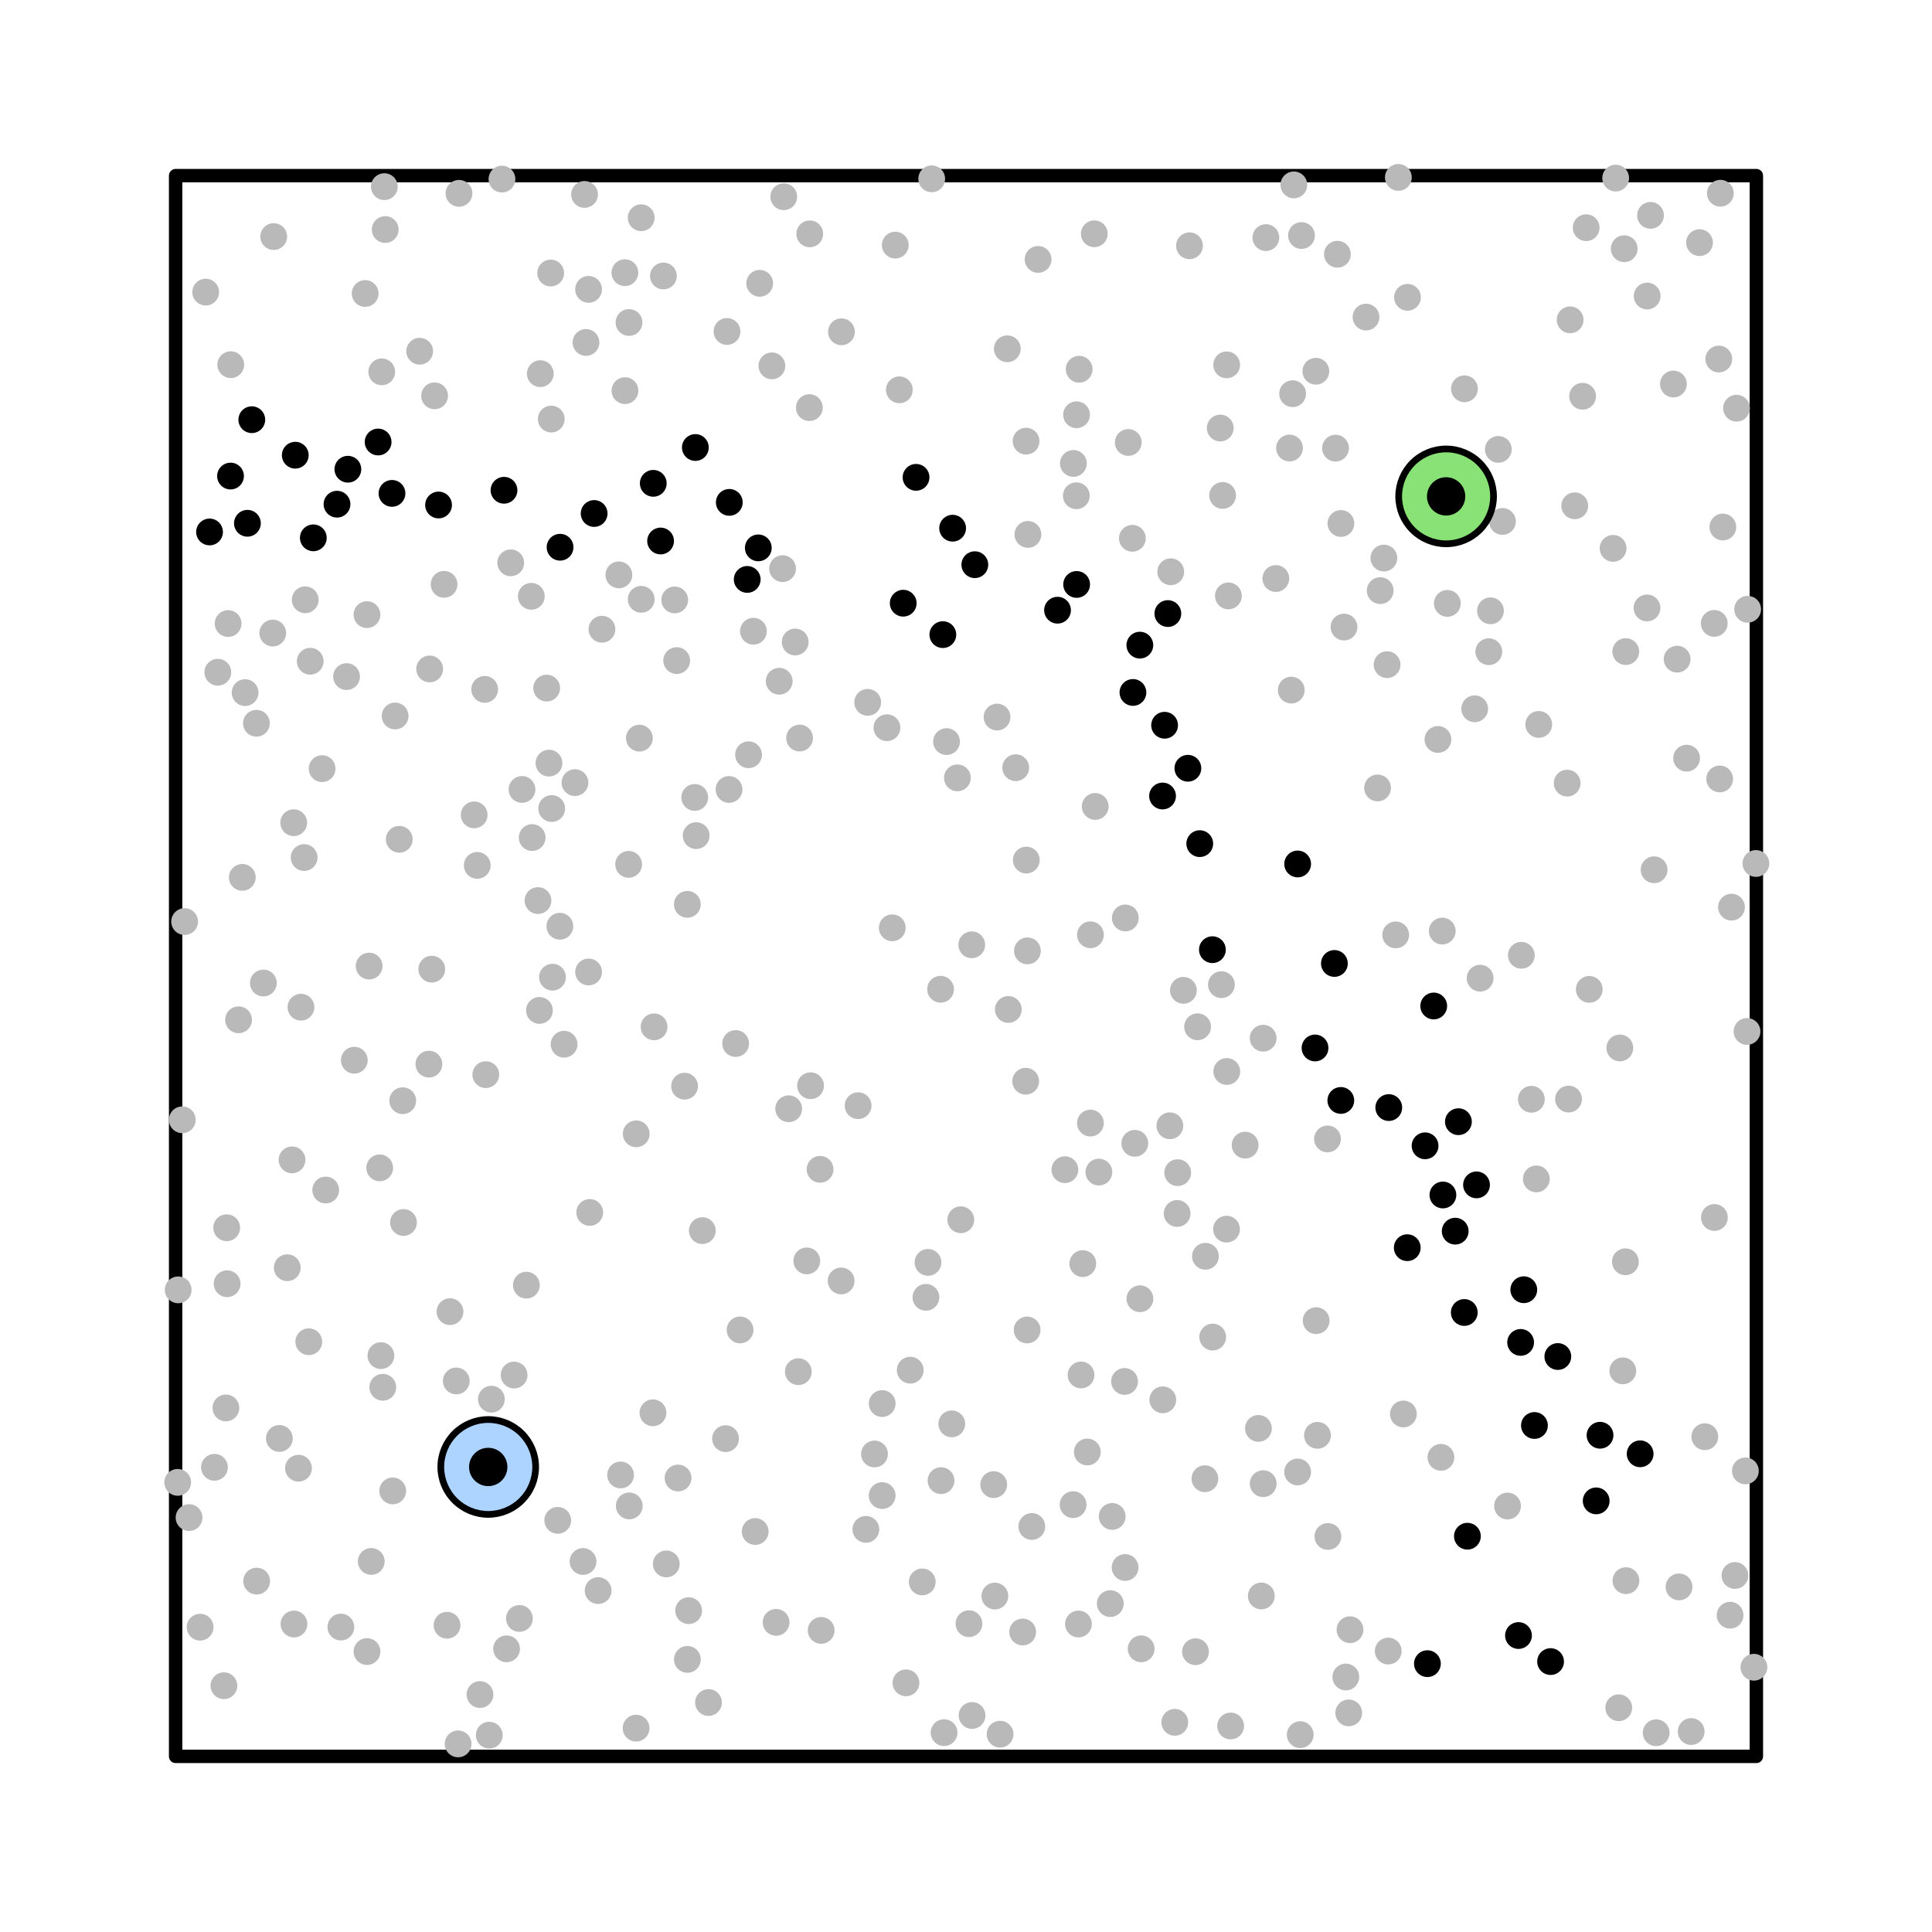 <?xml version="1.0" encoding="utf-8" standalone="no"?>
<!DOCTYPE svg PUBLIC "-//W3C//DTD SVG 1.1//EN"
  "http://www.w3.org/Graphics/SVG/1.1/DTD/svg11.dtd">
<!-- Created with matplotlib (https://matplotlib.org/) -->
<svg height="288pt" version="1.1" viewBox="0 0 288 288" width="288pt" xmlns="http://www.w3.org/2000/svg" xmlns:xlink="http://www.w3.org/1999/xlink">
 <defs>
  <style type="text/css">
*{stroke-linecap:butt;stroke-linejoin:round;}
  </style>
 </defs>
 <g id="figure_1">
  <g id="patch_1">
   <path d="M 0 288 
L 288 288 
L 288 0 
L 0 0 
z
" style="fill:#ffffff;"/>
  </g>
  <g id="axes_1">
   <g id="patch_2">
    <path clip-path="url(#p38402c0f2b)" d="M 26.182 261.818 
L 261.818 261.818 
L 261.818 26.182 
L 26.182 26.182 
z
" style="fill:none;stroke:#000000;stroke-linejoin:miter;stroke-width:2;"/>
   </g>
   <g id="line2d_1">
    <defs>
     <path d="M 0 1.5 
C 0.398 1.5 0.779 1.342 1.061 1.061 
C 1.342 0.779 1.5 0.398 1.5 0 
C 1.5 -0.398 1.342 -0.779 1.061 -1.061 
C 0.779 -1.342 0.398 -1.5 0 -1.5 
C -0.398 -1.5 -0.779 -1.342 -1.061 -1.061 
C -1.342 -0.779 -1.5 -0.398 -1.5 0 
C -1.5 0.398 -1.342 0.779 -1.061 1.061 
C -0.779 1.342 -0.398 1.5 0 1.5 
z
" id="m7f6860a46a" style="stroke:#b9b9b9;"/>
    </defs>
    <g clip-path="url(#p38402c0f2b)">
     <use style="fill:#b9b9b9;stroke:#b9b9b9;" x="55.025" xlink:href="#m7f6860a46a" y="144.012"/>
    </g>
   </g>
   <g id="line2d_2">
    <g clip-path="url(#p38402c0f2b)">
     <use style="fill:#b9b9b9;stroke:#b9b9b9;" x="71.142" xlink:href="#m7f6860a46a" y="129"/>
    </g>
   </g>
   <g id="line2d_3">
    <g clip-path="url(#p38402c0f2b)">
     <use style="fill:#b9b9b9;stroke:#b9b9b9;" x="52.817" xlink:href="#m7f6860a46a" y="158.046"/>
    </g>
   </g>
   <g id="line2d_4">
    <g clip-path="url(#p38402c0f2b)">
     <use style="fill:#b9b9b9;stroke:#b9b9b9;" x="160.482" xlink:href="#m7f6860a46a" y="61.826"/>
    </g>
   </g>
   <g id="line2d_5">
    <g clip-path="url(#p38402c0f2b)">
     <use style="fill:#b9b9b9;stroke:#b9b9b9;" x="192.224" xlink:href="#m7f6860a46a" y="66.788"/>
    </g>
   </g>
   <g id="line2d_6">
    <g clip-path="url(#p38402c0f2b)">
     <use style="fill:#b9b9b9;stroke:#b9b9b9;" x="87.352" xlink:href="#m7f6860a46a" y="51.05"/>
    </g>
   </g>
   <g id="line2d_7">
    <g clip-path="url(#p38402c0f2b)">
     <use style="fill:#b9b9b9;stroke:#b9b9b9;" x="83.142" xlink:href="#m7f6860a46a" y="226.637"/>
    </g>
   </g>
   <g id="line2d_8">
    <g clip-path="url(#p38402c0f2b)">
     <use style="fill:#b9b9b9;stroke:#b9b9b9;" x="33.673" xlink:href="#m7f6860a46a" y="209.877"/>
    </g>
   </g>
   <g id="line2d_9">
    <g clip-path="url(#p38402c0f2b)">
     <use style="fill:#b9b9b9;stroke:#b9b9b9;" x="68.421" xlink:href="#m7f6860a46a" y="28.82"/>
    </g>
   </g>
   <g id="line2d_10">
    <g clip-path="url(#p38402c0f2b)">
     <use style="fill:#b9b9b9;stroke:#b9b9b9;" x="31.97" xlink:href="#m7f6860a46a" y="218.729"/>
    </g>
   </g>
   <g id="line2d_11">
    <defs>
     <path d="M 0 1.5 
C 0.398 1.5 0.779 1.342 1.061 1.061 
C 1.342 0.779 1.5 0.398 1.5 0 
C 1.5 -0.398 1.342 -0.779 1.061 -1.061 
C 0.779 -1.342 0.398 -1.5 0 -1.5 
C -0.398 -1.5 -0.779 -1.342 -1.061 -1.061 
C -1.342 -0.779 -1.5 -0.398 -1.5 0 
C -1.5 0.398 -1.342 0.779 -1.061 1.061 
C -0.779 1.342 -0.398 1.5 0 1.5 
z
" id="mda2a64a6bc" style="stroke:#000000;"/>
    </defs>
    <g clip-path="url(#p38402c0f2b)">
     <use style="stroke:#000000;" x="51.858" xlink:href="#mda2a64a6bc" y="69.947"/>
    </g>
   </g>
   <g id="line2d_12">
    <g clip-path="url(#p38402c0f2b)">
     <use style="fill:#b9b9b9;stroke:#b9b9b9;" x="72.42" xlink:href="#m7f6860a46a" y="160.197"/>
    </g>
   </g>
   <g id="line2d_13">
    <g clip-path="url(#p38402c0f2b)">
     <use style="fill:#b9b9b9;stroke:#b9b9b9;" x="177.317" xlink:href="#m7f6860a46a" y="36.636"/>
    </g>
   </g>
   <g id="line2d_14">
    <g clip-path="url(#p38402c0f2b)">
     <use style="fill:#b9b9b9;stroke:#b9b9b9;" x="120.265" xlink:href="#m7f6860a46a" y="187.961"/>
    </g>
   </g>
   <g id="line2d_15">
    <g clip-path="url(#p38402c0f2b)">
     <use style="fill:#b9b9b9;stroke:#b9b9b9;" x="50.813" xlink:href="#m7f6860a46a" y="242.541"/>
    </g>
   </g>
   <g id="line2d_16">
    <g clip-path="url(#p38402c0f2b)">
     <use style="fill:#b9b9b9;stroke:#b9b9b9;" x="101.075" xlink:href="#m7f6860a46a" y="220.326"/>
    </g>
   </g>
   <g id="line2d_17">
    <g clip-path="url(#p38402c0f2b)">
     <use style="fill:#b9b9b9;stroke:#b9b9b9;" x="131.505" xlink:href="#m7f6860a46a" y="209.226"/>
    </g>
   </g>
   <g id="line2d_18">
    <g clip-path="url(#p38402c0f2b)">
     <use style="fill:#b9b9b9;stroke:#b9b9b9;" x="122.409" xlink:href="#m7f6860a46a" y="243.04"/>
    </g>
   </g>
   <g id="line2d_19">
    <g clip-path="url(#p38402c0f2b)">
     <use style="fill:#b9b9b9;stroke:#b9b9b9;" x="131.501" xlink:href="#m7f6860a46a" y="222.943"/>
    </g>
   </g>
   <g id="line2d_20">
    <g clip-path="url(#p38402c0f2b)">
     <use style="fill:#b9b9b9;stroke:#b9b9b9;" x="93.764" xlink:href="#m7f6860a46a" y="48.073"/>
    </g>
   </g>
   <g id="line2d_21">
    <g clip-path="url(#p38402c0f2b)">
     <use style="stroke:#000000;" x="37.535" xlink:href="#mda2a64a6bc" y="62.564"/>
    </g>
   </g>
   <g id="line2d_22">
    <g clip-path="url(#p38402c0f2b)">
     <use style="fill:#b9b9b9;stroke:#b9b9b9;" x="182.874" xlink:href="#m7f6860a46a" y="159.723"/>
    </g>
   </g>
   <g id="line2d_23">
    <g clip-path="url(#p38402c0f2b)">
     <use style="fill:#b9b9b9;stroke:#b9b9b9;" x="56.906" xlink:href="#m7f6860a46a" y="55.428"/>
    </g>
   </g>
   <g id="line2d_24">
    <g clip-path="url(#p38402c0f2b)">
     <use style="fill:#b9b9b9;stroke:#b9b9b9;" x="152.448" xlink:href="#m7f6860a46a" y="243.278"/>
    </g>
   </g>
   <g id="line2d_25">
    <g clip-path="url(#p38402c0f2b)">
     <use style="fill:#b9b9b9;stroke:#b9b9b9;" x="234.058" xlink:href="#m7f6860a46a" y="47.677"/>
    </g>
   </g>
   <g id="line2d_26">
    <g clip-path="url(#p38402c0f2b)">
     <use style="fill:#b9b9b9;stroke:#b9b9b9;" x="245.516" xlink:href="#m7f6860a46a" y="90.627"/>
    </g>
   </g>
   <g id="line2d_27">
    <g clip-path="url(#p38402c0f2b)">
     <use style="fill:#b9b9b9;stroke:#b9b9b9;" x="257.901" xlink:href="#m7f6860a46a" y="240.777"/>
    </g>
   </g>
   <g id="line2d_28">
    <g clip-path="url(#p38402c0f2b)">
     <use style="fill:#b9b9b9;stroke:#b9b9b9;" x="196.153" xlink:href="#m7f6860a46a" y="55.34"/>
    </g>
   </g>
   <g id="line2d_29">
    <g clip-path="url(#p38402c0f2b)">
     <use style="fill:#b9b9b9;stroke:#b9b9b9;" x="43.823" xlink:href="#m7f6860a46a" y="242.091"/>
    </g>
   </g>
   <g id="line2d_30">
    <g clip-path="url(#p38402c0f2b)">
     <use style="fill:#b9b9b9;stroke:#b9b9b9;" x="229.018" xlink:href="#m7f6860a46a" y="175.738"/>
    </g>
   </g>
   <g id="line2d_31">
    <g clip-path="url(#p38402c0f2b)">
     <use style="stroke:#000000;" x="244.494" xlink:href="#mda2a64a6bc" y="216.716"/>
    </g>
   </g>
   <g id="line2d_32">
    <g clip-path="url(#p38402c0f2b)">
     <use style="fill:#b9b9b9;stroke:#b9b9b9;" x="163.806" xlink:href="#m7f6860a46a" y="174.722"/>
    </g>
   </g>
   <g id="line2d_33">
    <g clip-path="url(#p38402c0f2b)">
     <use style="fill:#b9b9b9;stroke:#b9b9b9;" x="45.34" xlink:href="#m7f6860a46a" y="127.833"/>
    </g>
   </g>
   <g id="line2d_34">
    <g clip-path="url(#p38402c0f2b)">
     <use style="fill:#b9b9b9;stroke:#b9b9b9;" x="199.364" xlink:href="#m7f6860a46a" y="37.898"/>
    </g>
   </g>
   <g id="line2d_35">
    <g clip-path="url(#p38402c0f2b)">
     <use style="fill:#b9b9b9;stroke:#b9b9b9;" x="160.006" xlink:href="#m7f6860a46a" y="69.082"/>
    </g>
   </g>
   <g id="line2d_36">
    <g clip-path="url(#p38402c0f2b)">
     <use style="fill:#b9b9b9;stroke:#b9b9b9;" x="74.827" xlink:href="#m7f6860a46a" y="26.698"/>
    </g>
   </g>
   <g id="line2d_37">
    <g clip-path="url(#p38402c0f2b)">
     <use style="fill:#b9b9b9;stroke:#b9b9b9;" x="173.334" xlink:href="#m7f6860a46a" y="208.668"/>
    </g>
   </g>
   <g id="line2d_38">
    <g clip-path="url(#p38402c0f2b)">
     <use style="fill:#b9b9b9;stroke:#b9b9b9;" x="215.755" xlink:href="#m7f6860a46a" y="89.946"/>
    </g>
   </g>
   <g id="line2d_39">
    <g clip-path="url(#p38402c0f2b)">
     <use style="fill:#b9b9b9;stroke:#b9b9b9;" x="108.374" xlink:href="#m7f6860a46a" y="49.412"/>
    </g>
   </g>
   <g id="line2d_40">
    <g clip-path="url(#p38402c0f2b)">
     <use style="stroke:#000000;" x="88.568" xlink:href="#mda2a64a6bc" y="76.545"/>
    </g>
   </g>
   <g id="line2d_41">
    <g clip-path="url(#p38402c0f2b)">
     <use style="stroke:#000000;" x="44.016" xlink:href="#mda2a64a6bc" y="67.856"/>
    </g>
   </g>
   <g id="line2d_42">
    <g clip-path="url(#p38402c0f2b)">
     <use style="fill:#b9b9b9;stroke:#b9b9b9;" x="219.829" xlink:href="#m7f6860a46a" y="105.656"/>
    </g>
   </g>
   <g id="line2d_43">
    <g clip-path="url(#p38402c0f2b)">
     <use style="fill:#b9b9b9;stroke:#b9b9b9;" x="70.683" xlink:href="#m7f6860a46a" y="121.473"/>
    </g>
   </g>
   <g id="line2d_44">
    <g clip-path="url(#p38402c0f2b)">
     <use style="stroke:#000000;" x="173.3" xlink:href="#mda2a64a6bc" y="118.659"/>
    </g>
   </g>
   <g id="line2d_45">
    <g clip-path="url(#p38402c0f2b)">
     <use style="fill:#b9b9b9;stroke:#b9b9b9;" x="169.926" xlink:href="#m7f6860a46a" y="193.601"/>
    </g>
   </g>
   <g id="line2d_46">
    <g clip-path="url(#p38402c0f2b)">
     <use style="fill:#b9b9b9;stroke:#b9b9b9;" x="92.255" xlink:href="#m7f6860a46a" y="85.694"/>
    </g>
   </g>
   <g id="line2d_47">
    <g clip-path="url(#p38402c0f2b)">
     <use style="fill:#b9b9b9;stroke:#b9b9b9;" x="75.515" xlink:href="#m7f6860a46a" y="245.788"/>
    </g>
   </g>
   <g id="line2d_48">
    <g clip-path="url(#p38402c0f2b)">
     <use style="stroke:#000000;" x="58.433" xlink:href="#mda2a64a6bc" y="73.547"/>
    </g>
   </g>
   <g id="line2d_49">
    <g clip-path="url(#p38402c0f2b)">
     <use style="fill:#b9b9b9;stroke:#b9b9b9;" x="71.549" xlink:href="#m7f6860a46a" y="252.602"/>
    </g>
   </g>
   <g id="line2d_50">
    <g clip-path="url(#p38402c0f2b)">
     <use style="fill:#b9b9b9;stroke:#b9b9b9;" x="260.423" xlink:href="#m7f6860a46a" y="153.758"/>
    </g>
   </g>
   <g id="line2d_51">
    <g clip-path="url(#p38402c0f2b)">
     <use style="fill:#b9b9b9;stroke:#b9b9b9;" x="142.718" xlink:href="#m7f6860a46a" y="115.954"/>
    </g>
   </g>
   <g id="line2d_52">
    <g clip-path="url(#p38402c0f2b)">
     <use style="fill:#b9b9b9;stroke:#b9b9b9;" x="206.294" xlink:href="#m7f6860a46a" y="83.189"/>
    </g>
   </g>
   <g id="line2d_53">
    <g clip-path="url(#p38402c0f2b)">
     <use style="stroke:#000000;" x="160.493" xlink:href="#mda2a64a6bc" y="87.121"/>
    </g>
   </g>
   <g id="line2d_54">
    <g clip-path="url(#p38402c0f2b)">
     <use style="fill:#b9b9b9;stroke:#b9b9b9;" x="94.822" xlink:href="#m7f6860a46a" y="257.612"/>
    </g>
   </g>
   <g id="line2d_55">
    <g clip-path="url(#p38402c0f2b)">
     <use style="fill:#b9b9b9;stroke:#b9b9b9;" x="208.451" xlink:href="#m7f6860a46a" y="26.445"/>
    </g>
   </g>
   <g id="line2d_56">
    <g clip-path="url(#p38402c0f2b)">
     <use style="fill:#b9b9b9;stroke:#b9b9b9;" x="55.343" xlink:href="#m7f6860a46a" y="232.759"/>
    </g>
   </g>
   <g id="line2d_57">
    <g clip-path="url(#p38402c0f2b)">
     <use style="fill:#b9b9b9;stroke:#b9b9b9;" x="132.216" xlink:href="#m7f6860a46a" y="108.479"/>
    </g>
   </g>
   <g id="line2d_58">
    <g clip-path="url(#p38402c0f2b)">
     <use style="fill:#b9b9b9;stroke:#b9b9b9;" x="160.765" xlink:href="#m7f6860a46a" y="242.086"/>
    </g>
   </g>
   <g id="line2d_59">
    <g clip-path="url(#p38402c0f2b)">
     <use style="fill:#b9b9b9;stroke:#b9b9b9;" x="112.31" xlink:href="#m7f6860a46a" y="94.093"/>
    </g>
   </g>
   <g id="line2d_60">
    <g clip-path="url(#p38402c0f2b)">
     <use style="fill:#b9b9b9;stroke:#b9b9b9;" x="241.306" xlink:href="#m7f6860a46a" y="254.571"/>
    </g>
   </g>
   <g id="line2d_61">
    <g clip-path="url(#p38402c0f2b)">
     <use style="fill:#b9b9b9;stroke:#b9b9b9;" x="167.719" xlink:href="#m7f6860a46a" y="233.665"/>
    </g>
   </g>
   <g id="line2d_62">
    <g clip-path="url(#p38402c0f2b)">
     <use style="fill:#b9b9b9;stroke:#b9b9b9;" x="183.115" xlink:href="#m7f6860a46a" y="88.83"/>
    </g>
   </g>
   <g id="line2d_63">
    <g clip-path="url(#p38402c0f2b)">
     <use style="fill:#b9b9b9;stroke:#b9b9b9;" x="192.873" xlink:href="#m7f6860a46a" y="27.563"/>
    </g>
   </g>
   <g id="line2d_64">
    <g clip-path="url(#p38402c0f2b)">
     <use style="fill:#b9b9b9;stroke:#b9b9b9;" x="188.303" xlink:href="#m7f6860a46a" y="221.17"/>
    </g>
   </g>
   <g id="line2d_65">
    <g clip-path="url(#p38402c0f2b)">
     <use style="fill:#b9b9b9;stroke:#b9b9b9;" x="162.546" xlink:href="#m7f6860a46a" y="167.417"/>
    </g>
   </g>
   <g id="line2d_66">
    <g clip-path="url(#p38402c0f2b)">
     <use style="fill:#b9b9b9;stroke:#b9b9b9;" x="188.297" xlink:href="#m7f6860a46a" y="154.762"/>
    </g>
   </g>
   <g id="line2d_67">
    <g clip-path="url(#p38402c0f2b)">
     <use style="fill:#b9b9b9;stroke:#b9b9b9;" x="103.564" xlink:href="#m7f6860a46a" y="118.873"/>
    </g>
   </g>
   <g id="line2d_68">
    <g clip-path="url(#p38402c0f2b)">
     <use style="fill:#b9b9b9;stroke:#b9b9b9;" x="222.18" xlink:href="#m7f6860a46a" y="91.053"/>
    </g>
   </g>
   <g id="line2d_69">
    <g clip-path="url(#p38402c0f2b)">
     <use style="fill:#b9b9b9;stroke:#b9b9b9;" x="246.039" xlink:href="#m7f6860a46a" y="32.104"/>
    </g>
   </g>
   <g id="line2d_70">
    <g clip-path="url(#p38402c0f2b)">
     <use style="fill:#b9b9b9;stroke:#b9b9b9;" x="42.821" xlink:href="#m7f6860a46a" y="188.979"/>
    </g>
   </g>
   <g id="line2d_71">
    <g clip-path="url(#p38402c0f2b)">
     <use style="fill:#b9b9b9;stroke:#b9b9b9;" x="233.818" xlink:href="#m7f6860a46a" y="163.838"/>
    </g>
   </g>
   <g id="line2d_72">
    <g clip-path="url(#p38402c0f2b)">
     <use style="fill:#b9b9b9;stroke:#b9b9b9;" x="228.278" xlink:href="#m7f6860a46a" y="163.866"/>
    </g>
   </g>
   <g id="line2d_73">
    <g clip-path="url(#p38402c0f2b)">
     <use style="fill:#b9b9b9;stroke:#b9b9b9;" x="140.211" xlink:href="#m7f6860a46a" y="147.47"/>
    </g>
   </g>
   <g id="line2d_74">
    <g clip-path="url(#p38402c0f2b)">
     <use style="stroke:#000000;" x="56.365" xlink:href="#mda2a64a6bc" y="65.888"/>
    </g>
   </g>
   <g id="line2d_75">
    <g clip-path="url(#p38402c0f2b)">
     <use style="fill:#b9b9b9;stroke:#b9b9b9;" x="87.741" xlink:href="#m7f6860a46a" y="144.892"/>
    </g>
   </g>
   <g id="line2d_76">
    <g clip-path="url(#p38402c0f2b)">
     <use style="fill:#b9b9b9;stroke:#b9b9b9;" x="260.18" xlink:href="#m7f6860a46a" y="219.263"/>
    </g>
   </g>
   <g id="line2d_77">
    <g clip-path="url(#p38402c0f2b)">
     <use style="fill:#b9b9b9;stroke:#b9b9b9;" x="223.973" xlink:href="#m7f6860a46a" y="77.729"/>
    </g>
   </g>
   <g id="line2d_78">
    <g clip-path="url(#p38402c0f2b)">
     <use style="fill:#b9b9b9;stroke:#b9b9b9;" x="167.639" xlink:href="#m7f6860a46a" y="205.929"/>
    </g>
   </g>
   <g id="line2d_79">
    <g clip-path="url(#p38402c0f2b)">
     <use style="fill:#b9b9b9;stroke:#b9b9b9;" x="48.017" xlink:href="#m7f6860a46a" y="114.58"/>
    </g>
   </g>
   <g id="line2d_80">
    <g clip-path="url(#p38402c0f2b)">
     <use style="fill:#b9b9b9;stroke:#b9b9b9;" x="72.251" xlink:href="#m7f6860a46a" y="102.762"/>
    </g>
   </g>
   <g id="line2d_81">
    <g clip-path="url(#p38402c0f2b)">
     <use style="fill:#b9b9b9;stroke:#b9b9b9;" x="80.195" xlink:href="#m7f6860a46a" y="134.244"/>
    </g>
   </g>
   <g id="line2d_82">
    <g clip-path="url(#p38402c0f2b)">
     <use style="stroke:#000000;" x="50.237" xlink:href="#mda2a64a6bc" y="75.159"/>
    </g>
   </g>
   <g id="line2d_83">
    <g clip-path="url(#p38402c0f2b)">
     <use style="fill:#b9b9b9;stroke:#b9b9b9;" x="89.733" xlink:href="#m7f6860a46a" y="93.798"/>
    </g>
   </g>
   <g id="line2d_84">
    <g clip-path="url(#p38402c0f2b)">
     <use style="fill:#b9b9b9;stroke:#b9b9b9;" x="159.965" xlink:href="#m7f6860a46a" y="224.296"/>
    </g>
   </g>
   <g id="line2d_85">
    <g clip-path="url(#p38402c0f2b)">
     <use style="fill:#b9b9b9;stroke:#b9b9b9;" x="251.418" xlink:href="#m7f6860a46a" y="113.018"/>
    </g>
   </g>
   <g id="line2d_86">
    <g clip-path="url(#p38402c0f2b)">
     <use style="fill:#b9b9b9;stroke:#b9b9b9;" x="258.626" xlink:href="#m7f6860a46a" y="234.855"/>
    </g>
   </g>
   <g id="line2d_87">
    <g clip-path="url(#p38402c0f2b)">
     <use style="fill:#b9b9b9;stroke:#b9b9b9;" x="95.584" xlink:href="#m7f6860a46a" y="89.339"/>
    </g>
   </g>
   <g id="line2d_88">
    <g clip-path="url(#p38402c0f2b)">
     <use style="fill:#b9b9b9;stroke:#b9b9b9;" x="92.51" xlink:href="#m7f6860a46a" y="219.87"/>
    </g>
   </g>
   <g id="line2d_89">
    <g clip-path="url(#p38402c0f2b)">
     <use style="fill:#b9b9b9;stroke:#b9b9b9;" x="148.629" xlink:href="#m7f6860a46a" y="106.891"/>
    </g>
   </g>
   <g id="line2d_90">
    <g clip-path="url(#p38402c0f2b)">
     <use style="stroke:#000000;" x="173.604" xlink:href="#mda2a64a6bc" y="108.111"/>
    </g>
   </g>
   <g id="line2d_91">
    <g clip-path="url(#p38402c0f2b)">
     <use style="fill:#b9b9b9;stroke:#b9b9b9;" x="44.863" xlink:href="#m7f6860a46a" y="150.138"/>
    </g>
   </g>
   <g id="line2d_92">
    <g clip-path="url(#p38402c0f2b)">
     <use style="stroke:#000000;" x="180.731" xlink:href="#mda2a64a6bc" y="141.568"/>
    </g>
   </g>
   <g id="line2d_93">
    <g clip-path="url(#p38402c0f2b)">
     <use style="fill:#b9b9b9;stroke:#b9b9b9;" x="179.691" xlink:href="#m7f6860a46a" y="187.273"/>
    </g>
   </g>
   <g id="line2d_94">
    <g clip-path="url(#p38402c0f2b)">
     <use style="stroke:#000000;" x="218.277" xlink:href="#mda2a64a6bc" y="195.651"/>
    </g>
   </g>
   <g id="line2d_95">
    <g clip-path="url(#p38402c0f2b)">
     <use style="fill:#b9b9b9;stroke:#b9b9b9;" x="241.908" xlink:href="#m7f6860a46a" y="204.351"/>
    </g>
   </g>
   <g id="line2d_96">
    <g clip-path="url(#p38402c0f2b)">
     <use style="fill:#b9b9b9;stroke:#b9b9b9;" x="102.463" xlink:href="#m7f6860a46a" y="134.81"/>
    </g>
   </g>
   <g id="line2d_97">
    <g clip-path="url(#p38402c0f2b)">
     <use style="fill:#b9b9b9;stroke:#b9b9b9;" x="33.794" xlink:href="#m7f6860a46a" y="183.019"/>
    </g>
   </g>
   <g id="line2d_98">
    <g clip-path="url(#p38402c0f2b)">
     <use style="fill:#b9b9b9;stroke:#b9b9b9;" x="125.387" xlink:href="#m7f6860a46a" y="190.948"/>
    </g>
   </g>
   <g id="line2d_99">
    <g clip-path="url(#p38402c0f2b)">
     <use style="fill:#b9b9b9;stroke:#b9b9b9;" x="54.708" xlink:href="#m7f6860a46a" y="246.195"/>
    </g>
   </g>
   <g id="line2d_100">
    <g clip-path="url(#p38402c0f2b)">
     <use style="fill:#b9b9b9;stroke:#b9b9b9;" x="29.832" xlink:href="#m7f6860a46a" y="242.56"/>
    </g>
   </g>
   <g id="line2d_101">
    <g clip-path="url(#p38402c0f2b)">
     <use style="fill:#b9b9b9;stroke:#b9b9b9;" x="199.888" xlink:href="#m7f6860a46a" y="78.035"/>
    </g>
   </g>
   <g id="line2d_102">
    <g clip-path="url(#p38402c0f2b)">
     <use style="stroke:#000000;" x="212.781" xlink:href="#mda2a64a6bc" y="247.999"/>
    </g>
   </g>
   <g id="line2d_103">
    <g clip-path="url(#p38402c0f2b)">
     <use style="fill:#b9b9b9;stroke:#b9b9b9;" x="115.065" xlink:href="#m7f6860a46a" y="54.536"/>
    </g>
   </g>
   <g id="line2d_104">
    <g clip-path="url(#p38402c0f2b)">
     <use style="stroke:#000000;" x="75.132" xlink:href="#mda2a64a6bc" y="73.083"/>
    </g>
   </g>
   <g id="line2d_105">
    <g clip-path="url(#p38402c0f2b)">
     <use style="fill:#b9b9b9;stroke:#b9b9b9;" x="118.539" xlink:href="#m7f6860a46a" y="95.705"/>
    </g>
   </g>
   <g id="line2d_106">
    <g clip-path="url(#p38402c0f2b)">
     <use style="fill:#b9b9b9;stroke:#b9b9b9;" x="241.467" xlink:href="#m7f6860a46a" y="156.215"/>
    </g>
   </g>
   <g id="line2d_107">
    <g clip-path="url(#p38402c0f2b)">
     <use style="fill:#b9b9b9;stroke:#b9b9b9;" x="236.448" xlink:href="#m7f6860a46a" y="33.942"/>
    </g>
   </g>
   <g id="line2d_108">
    <g clip-path="url(#p38402c0f2b)">
     <use style="fill:#b9b9b9;stroke:#b9b9b9;" x="182.075" xlink:href="#m7f6860a46a" y="146.782"/>
    </g>
   </g>
   <g id="line2d_109">
    <g clip-path="url(#p38402c0f2b)">
     <use style="fill:#b9b9b9;stroke:#b9b9b9;" x="110.323" xlink:href="#m7f6860a46a" y="198.25"/>
    </g>
   </g>
   <g id="line2d_110">
    <g clip-path="url(#p38402c0f2b)">
     <use style="fill:#b9b9b9;stroke:#b9b9b9;" x="138.025" xlink:href="#m7f6860a46a" y="193.39"/>
    </g>
   </g>
   <g id="line2d_111">
    <g clip-path="url(#p38402c0f2b)">
     <use style="fill:#b9b9b9;stroke:#b9b9b9;" x="190.186" xlink:href="#m7f6860a46a" y="86.239"/>
    </g>
   </g>
   <g id="line2d_112">
    <g clip-path="url(#p38402c0f2b)">
     <use style="fill:#b9b9b9;stroke:#b9b9b9;" x="152.989" xlink:href="#m7f6860a46a" y="128.209"/>
    </g>
   </g>
   <g id="line2d_113">
    <g clip-path="url(#p38402c0f2b)">
     <use style="stroke:#000000;" x="136.554" xlink:href="#mda2a64a6bc" y="71.156"/>
    </g>
   </g>
   <g id="line2d_114">
    <g clip-path="url(#p38402c0f2b)">
     <use style="fill:#b9b9b9;stroke:#b9b9b9;" x="130.361" xlink:href="#m7f6860a46a" y="216.742"/>
    </g>
   </g>
   <g id="line2d_115">
    <g clip-path="url(#p38402c0f2b)">
     <use style="fill:#b9b9b9;stroke:#b9b9b9;" x="62.56" xlink:href="#m7f6860a46a" y="52.357"/>
    </g>
   </g>
   <g id="line2d_116">
    <g clip-path="url(#p38402c0f2b)">
     <use style="fill:#b9b9b9;stroke:#b9b9b9;" x="182.837" xlink:href="#m7f6860a46a" y="183.226"/>
    </g>
   </g>
   <g id="line2d_117">
    <g clip-path="url(#p38402c0f2b)">
     <use style="fill:#b9b9b9;stroke:#b9b9b9;" x="178.523" xlink:href="#m7f6860a46a" y="153.06"/>
    </g>
   </g>
   <g id="line2d_118">
    <g clip-path="url(#p38402c0f2b)">
     <use style="fill:#b9b9b9;stroke:#b9b9b9;" x="196.394" xlink:href="#m7f6860a46a" y="213.961"/>
    </g>
   </g>
   <g id="line2d_119">
    <g clip-path="url(#p38402c0f2b)">
     <use style="stroke:#000000;" x="228.737" xlink:href="#mda2a64a6bc" y="212.493"/>
    </g>
   </g>
   <g id="line2d_120">
    <g clip-path="url(#p38402c0f2b)">
     <use style="fill:#b9b9b9;stroke:#b9b9b9;" x="35.563" xlink:href="#m7f6860a46a" y="152.02"/>
    </g>
   </g>
   <g id="line2d_121">
    <g clip-path="url(#p38402c0f2b)">
     <use style="fill:#b9b9b9;stroke:#b9b9b9;" x="116.155" xlink:href="#m7f6860a46a" y="101.551"/>
    </g>
   </g>
   <g id="line2d_122">
    <g clip-path="url(#p38402c0f2b)">
     <use style="fill:#b9b9b9;stroke:#b9b9b9;" x="193.435" xlink:href="#m7f6860a46a" y="219.424"/>
    </g>
   </g>
   <g id="line2d_123">
    <g clip-path="url(#p38402c0f2b)">
     <use style="stroke:#000000;" x="231.142" xlink:href="#mda2a64a6bc" y="247.69"/>
    </g>
   </g>
   <g id="line2d_124">
    <g clip-path="url(#p38402c0f2b)">
     <use style="fill:#b9b9b9;stroke:#b9b9b9;" x="143.222" xlink:href="#m7f6860a46a" y="181.826"/>
    </g>
   </g>
   <g id="line2d_125">
    <g clip-path="url(#p38402c0f2b)">
     <use style="fill:#b9b9b9;stroke:#b9b9b9;" x="43.531" xlink:href="#m7f6860a46a" y="172.9"/>
    </g>
   </g>
   <g id="line2d_126">
    <g clip-path="url(#p38402c0f2b)">
     <use style="fill:#b9b9b9;stroke:#b9b9b9;" x="54.703" xlink:href="#m7f6860a46a" y="91.622"/>
    </g>
   </g>
   <g id="line2d_127">
    <g clip-path="url(#p38402c0f2b)">
     <use style="fill:#b9b9b9;stroke:#b9b9b9;" x="30.661" xlink:href="#m7f6860a46a" y="43.544"/>
    </g>
   </g>
   <g id="line2d_128">
    <g clip-path="url(#p38402c0f2b)">
     <use style="fill:#b9b9b9;stroke:#b9b9b9;" x="161.409" xlink:href="#m7f6860a46a" y="188.361"/>
    </g>
   </g>
   <g id="line2d_129">
    <g clip-path="url(#p38402c0f2b)">
     <use style="fill:#b9b9b9;stroke:#b9b9b9;" x="102.466" xlink:href="#m7f6860a46a" y="247.363"/>
    </g>
   </g>
   <g id="line2d_130">
    <g clip-path="url(#p38402c0f2b)">
     <use style="fill:#b9b9b9;stroke:#b9b9b9;" x="66.639" xlink:href="#m7f6860a46a" y="242.273"/>
    </g>
   </g>
   <g id="line2d_131">
    <g clip-path="url(#p38402c0f2b)">
     <use style="fill:#b9b9b9;stroke:#b9b9b9;" x="108.158" xlink:href="#m7f6860a46a" y="214.457"/>
    </g>
   </g>
   <g id="line2d_132">
    <g clip-path="url(#p38402c0f2b)">
     <use style="fill:#b9b9b9;stroke:#b9b9b9;" x="255.542" xlink:href="#m7f6860a46a" y="92.927"/>
    </g>
   </g>
   <g id="line2d_133">
    <g clip-path="url(#p38402c0f2b)">
     <use style="fill:#b9b9b9;stroke:#b9b9b9;" x="82.175" xlink:href="#m7f6860a46a" y="62.469"/>
    </g>
   </g>
   <g id="line2d_134">
    <g clip-path="url(#p38402c0f2b)">
     <use style="fill:#b9b9b9;stroke:#b9b9b9;" x="81.49" xlink:href="#m7f6860a46a" y="102.573"/>
    </g>
   </g>
   <g id="line2d_135">
    <g clip-path="url(#p38402c0f2b)">
     <use style="stroke:#000000;" x="111.387" xlink:href="#mda2a64a6bc" y="86.373"/>
    </g>
   </g>
   <g id="line2d_136">
    <g clip-path="url(#p38402c0f2b)">
     <use style="fill:#b9b9b9;stroke:#b9b9b9;" x="165.51" xlink:href="#m7f6860a46a" y="239.044"/>
    </g>
   </g>
   <g id="line2d_137">
    <g clip-path="url(#p38402c0f2b)">
     <use style="fill:#b9b9b9;stroke:#b9b9b9;" x="76.132" xlink:href="#m7f6860a46a" y="83.9"/>
    </g>
   </g>
   <g id="line2d_138">
    <g clip-path="url(#p38402c0f2b)">
     <use style="fill:#b9b9b9;stroke:#b9b9b9;" x="201.054" xlink:href="#m7f6860a46a" y="255.338"/>
    </g>
   </g>
   <g id="line2d_139">
    <g clip-path="url(#p38402c0f2b)">
     <use style="fill:#b9b9b9;stroke:#b9b9b9;" x="76.636" xlink:href="#m7f6860a46a" y="204.974"/>
    </g>
   </g>
   <g id="line2d_140">
    <g clip-path="url(#p38402c0f2b)">
     <use style="fill:#b9b9b9;stroke:#b9b9b9;" x="122.247" xlink:href="#m7f6860a46a" y="174.311"/>
    </g>
   </g>
   <g id="line2d_141">
    <g clip-path="url(#p38402c0f2b)">
     <use style="fill:#b9b9b9;stroke:#b9b9b9;" x="99.323" xlink:href="#m7f6860a46a" y="233.131"/>
    </g>
   </g>
   <g id="line2d_142">
    <g clip-path="url(#p38402c0f2b)">
     <use style="fill:#b9b9b9;stroke:#b9b9b9;" x="133.456" xlink:href="#m7f6860a46a" y="36.538"/>
    </g>
   </g>
   <g id="line2d_143">
    <g clip-path="url(#p38402c0f2b)">
     <use style="fill:#b9b9b9;stroke:#b9b9b9;" x="206.941" xlink:href="#m7f6860a46a" y="246.119"/>
    </g>
   </g>
   <g id="line2d_144">
    <g clip-path="url(#p38402c0f2b)">
     <use style="fill:#b9b9b9;stroke:#b9b9b9;" x="89.162" xlink:href="#m7f6860a46a" y="237.108"/>
    </g>
   </g>
   <g id="line2d_145">
    <g clip-path="url(#p38402c0f2b)">
     <use style="fill:#b9b9b9;stroke:#b9b9b9;" x="116.833" xlink:href="#m7f6860a46a" y="29.327"/>
    </g>
   </g>
   <g id="line2d_146">
    <g clip-path="url(#p38402c0f2b)">
     <use style="fill:#b9b9b9;stroke:#b9b9b9;" x="115.692" xlink:href="#m7f6860a46a" y="241.843"/>
    </g>
   </g>
   <g id="line2d_147">
    <g clip-path="url(#p38402c0f2b)">
     <use style="fill:#b9b9b9;stroke:#b9b9b9;" x="127.918" xlink:href="#m7f6860a46a" y="164.821"/>
    </g>
   </g>
   <g id="line2d_148">
    <g clip-path="url(#p38402c0f2b)">
     <use style="fill:#b9b9b9;stroke:#b9b9b9;" x="192.487" xlink:href="#m7f6860a46a" y="102.872"/>
    </g>
   </g>
   <g id="line2d_149">
    <g clip-path="url(#p38402c0f2b)">
     <use style="fill:#b9b9b9;stroke:#b9b9b9;" x="93.708" xlink:href="#m7f6860a46a" y="128.848"/>
    </g>
   </g>
   <g id="line2d_150">
    <g clip-path="url(#p38402c0f2b)">
     <use style="fill:#b9b9b9;stroke:#b9b9b9;" x="161.15" xlink:href="#m7f6860a46a" y="204.961"/>
    </g>
   </g>
   <g id="line2d_151">
    <g clip-path="url(#p38402c0f2b)">
     <use style="fill:#b9b9b9;stroke:#b9b9b9;" x="67.079" xlink:href="#m7f6860a46a" y="195.527"/>
    </g>
   </g>
   <g id="line2d_152">
    <g clip-path="url(#p38402c0f2b)">
     <use style="fill:#b9b9b9;stroke:#b9b9b9;" x="36.536" xlink:href="#m7f6860a46a" y="103.247"/>
    </g>
   </g>
   <g id="line2d_153">
    <g clip-path="url(#p38402c0f2b)">
     <use style="fill:#b9b9b9;stroke:#b9b9b9;" x="196.197" xlink:href="#m7f6860a46a" y="196.866"/>
    </g>
   </g>
   <g id="line2d_154">
    <g clip-path="url(#p38402c0f2b)">
     <use style="fill:#b9b9b9;stroke:#b9b9b9;" x="188.7" xlink:href="#m7f6860a46a" y="35.419"/>
    </g>
   </g>
   <g id="line2d_155">
    <g clip-path="url(#p38402c0f2b)">
     <use style="fill:#b9b9b9;stroke:#b9b9b9;" x="151.41" xlink:href="#m7f6860a46a" y="114.44"/>
    </g>
   </g>
   <g id="line2d_156">
    <g clip-path="url(#p38402c0f2b)">
     <use style="fill:#b9b9b9;stroke:#b9b9b9;" x="48.553" xlink:href="#m7f6860a46a" y="177.396"/>
    </g>
   </g>
   <g id="line2d_157">
    <g clip-path="url(#p38402c0f2b)">
     <use style="fill:#b9b9b9;stroke:#b9b9b9;" x="200.618" xlink:href="#m7f6860a46a" y="249.988"/>
    </g>
   </g>
   <g id="line2d_158">
    <g clip-path="url(#p38402c0f2b)">
     <use style="fill:#b9b9b9;stroke:#b9b9b9;" x="148.303" xlink:href="#m7f6860a46a" y="237.922"/>
    </g>
   </g>
   <g id="line2d_159">
    <g clip-path="url(#p38402c0f2b)">
     <use style="fill:#b9b9b9;stroke:#b9b9b9;" x="119.005" xlink:href="#m7f6860a46a" y="204.474"/>
    </g>
   </g>
   <g id="line2d_160">
    <g clip-path="url(#p38402c0f2b)">
     <use style="fill:#b9b9b9;stroke:#b9b9b9;" x="152.896" xlink:href="#m7f6860a46a" y="161.176"/>
    </g>
   </g>
   <g id="line2d_161">
    <g clip-path="url(#p38402c0f2b)">
     <use style="fill:#b9b9b9;stroke:#b9b9b9;" x="252.099" xlink:href="#m7f6860a46a" y="258.117"/>
    </g>
   </g>
   <g id="line2d_162">
    <g clip-path="url(#p38402c0f2b)">
     <use style="fill:#b9b9b9;stroke:#b9b9b9;" x="178.21" xlink:href="#m7f6860a46a" y="246.218"/>
    </g>
   </g>
   <g id="line2d_163">
    <g clip-path="url(#p38402c0f2b)">
     <use style="fill:#b9b9b9;stroke:#b9b9b9;" x="117.567" xlink:href="#m7f6860a46a" y="165.282"/>
    </g>
   </g>
   <g id="line2d_164">
    <g clip-path="url(#p38402c0f2b)">
     <use style="fill:#b9b9b9;stroke:#b9b9b9;" x="144.857" xlink:href="#m7f6860a46a" y="140.84"/>
    </g>
   </g>
   <g id="line2d_165">
    <g clip-path="url(#p38402c0f2b)">
     <use style="stroke:#000000;" x="31.237" xlink:href="#mda2a64a6bc" y="79.298"/>
    </g>
   </g>
   <g id="line2d_166">
    <g clip-path="url(#p38402c0f2b)">
     <use style="fill:#b9b9b9;stroke:#b9b9b9;" x="135.052" xlink:href="#m7f6860a46a" y="250.858"/>
    </g>
   </g>
   <g id="line2d_167">
    <g clip-path="url(#p38402c0f2b)">
     <use style="fill:#b9b9b9;stroke:#b9b9b9;" x="175.123" xlink:href="#m7f6860a46a" y="256.743"/>
    </g>
   </g>
   <g id="line2d_168">
    <g clip-path="url(#p38402c0f2b)">
     <use style="fill:#b9b9b9;stroke:#b9b9b9;" x="242.376" xlink:href="#m7f6860a46a" y="235.627"/>
    </g>
   </g>
   <g id="line2d_169">
    <g clip-path="url(#p38402c0f2b)">
     <use style="fill:#b9b9b9;stroke:#b9b9b9;" x="137.476" xlink:href="#m7f6860a46a" y="235.814"/>
    </g>
   </g>
   <g id="line2d_170">
    <g clip-path="url(#p38402c0f2b)">
     <use style="fill:#b9b9b9;stroke:#b9b9b9;" x="153.111" xlink:href="#m7f6860a46a" y="198.256"/>
    </g>
   </g>
   <g id="line2d_171">
    <g clip-path="url(#p38402c0f2b)">
     <use style="fill:#b9b9b9;stroke:#b9b9b9;" x="83.457" xlink:href="#m7f6860a46a" y="138.075"/>
    </g>
   </g>
   <g id="line2d_172">
    <g clip-path="url(#p38402c0f2b)">
     <use style="fill:#b9b9b9;stroke:#b9b9b9;" x="253.345" xlink:href="#m7f6860a46a" y="36.169"/>
    </g>
   </g>
   <g id="line2d_173">
    <g clip-path="url(#p38402c0f2b)">
     <use style="stroke:#000000;" x="108.715" xlink:href="#mda2a64a6bc" y="74.888"/>
    </g>
   </g>
   <g id="line2d_174">
    <g clip-path="url(#p38402c0f2b)">
     <use style="fill:#b9b9b9;stroke:#b9b9b9;" x="40.803" xlink:href="#m7f6860a46a" y="35.266"/>
    </g>
   </g>
   <g id="line2d_175">
    <g clip-path="url(#p38402c0f2b)">
     <use style="stroke:#000000;" x="237.941" xlink:href="#mda2a64a6bc" y="223.734"/>
    </g>
   </g>
   <g id="line2d_176">
    <g clip-path="url(#p38402c0f2b)">
     <use style="fill:#b9b9b9;stroke:#b9b9b9;" x="256.349" xlink:href="#m7f6860a46a" y="116.116"/>
    </g>
   </g>
   <g id="line2d_177">
    <g clip-path="url(#p38402c0f2b)">
     <use style="fill:#b9b9b9;stroke:#b9b9b9;" x="81.835" xlink:href="#m7f6860a46a" y="113.757"/>
    </g>
   </g>
   <g id="line2d_178">
    <g clip-path="url(#p38402c0f2b)">
     <use style="fill:#b9b9b9;stroke:#b9b9b9;" x="220.639" xlink:href="#m7f6860a46a" y="145.816"/>
    </g>
   </g>
   <g id="line2d_179">
    <g clip-path="url(#p38402c0f2b)">
     <use style="fill:#b9b9b9;stroke:#b9b9b9;" x="233.615" xlink:href="#m7f6860a46a" y="116.739"/>
    </g>
   </g>
   <g id="line2d_180">
    <g clip-path="url(#p38402c0f2b)">
     <use style="fill:#b9b9b9;stroke:#b9b9b9;" x="100.872" xlink:href="#m7f6860a46a" y="98.473"/>
    </g>
   </g>
   <g id="line2d_181">
    <g clip-path="url(#p38402c0f2b)">
     <use style="stroke:#000000;" x="193.438" xlink:href="#mda2a64a6bc" y="128.79"/>
    </g>
   </g>
   <g id="line2d_182">
    <g clip-path="url(#p38402c0f2b)">
     <use style="fill:#b9b9b9;stroke:#b9b9b9;" x="64.784" xlink:href="#m7f6860a46a" y="59.004"/>
    </g>
   </g>
   <g id="line2d_183">
    <g clip-path="url(#p38402c0f2b)">
     <use style="fill:#b9b9b9;stroke:#b9b9b9;" x="56.781" xlink:href="#m7f6860a46a" y="202.08"/>
    </g>
   </g>
   <g id="line2d_184">
    <g clip-path="url(#p38402c0f2b)">
     <use style="fill:#b9b9b9;stroke:#b9b9b9;" x="148.13" xlink:href="#m7f6860a46a" y="221.31"/>
    </g>
   </g>
   <g id="line2d_185">
    <g clip-path="url(#p38402c0f2b)">
     <use style="fill:#b9b9b9;stroke:#b9b9b9;" x="138.887" xlink:href="#m7f6860a46a" y="26.656"/>
    </g>
   </g>
   <g id="line2d_186">
    <g clip-path="url(#p38402c0f2b)">
     <use style="fill:#b9b9b9;stroke:#b9b9b9;" x="54.433" xlink:href="#m7f6860a46a" y="43.749"/>
    </g>
   </g>
   <g id="line2d_187">
    <g clip-path="url(#p38402c0f2b)">
     <use style="stroke:#000000;" x="217.402" xlink:href="#mda2a64a6bc" y="167.209"/>
    </g>
   </g>
   <g id="line2d_188">
    <g clip-path="url(#p38402c0f2b)">
     <use style="fill:#b9b9b9;stroke:#b9b9b9;" x="199.085" xlink:href="#m7f6860a46a" y="66.804"/>
    </g>
   </g>
   <g id="line2d_189">
    <g clip-path="url(#p38402c0f2b)">
     <use style="fill:#b9b9b9;stroke:#b9b9b9;" x="174.391" xlink:href="#m7f6860a46a" y="167.817"/>
    </g>
   </g>
   <g id="line2d_190">
    <g clip-path="url(#p38402c0f2b)">
     <use style="fill:#b9b9b9;stroke:#b9b9b9;" x="170.112" xlink:href="#m7f6860a46a" y="245.787"/>
    </g>
   </g>
   <g id="line2d_191">
    <g clip-path="url(#p38402c0f2b)">
     <use style="fill:#b9b9b9;stroke:#b9b9b9;" x="165.794" xlink:href="#m7f6860a46a" y="226.053"/>
    </g>
   </g>
   <g id="line2d_192">
    <g clip-path="url(#p38402c0f2b)">
     <use style="stroke:#000000;" x="209.778" xlink:href="#mda2a64a6bc" y="185.99"/>
    </g>
   </g>
   <g id="line2d_193">
    <g clip-path="url(#p38402c0f2b)">
     <use style="fill:#b9b9b9;stroke:#b9b9b9;" x="153.23" xlink:href="#m7f6860a46a" y="79.663"/>
    </g>
   </g>
   <g id="line2d_194">
    <g clip-path="url(#p38402c0f2b)">
     <use style="fill:#b9b9b9;stroke:#b9b9b9;" x="82.09" xlink:href="#m7f6860a46a" y="40.698"/>
    </g>
   </g>
   <g id="line2d_195">
    <g clip-path="url(#p38402c0f2b)">
     <use style="fill:#b9b9b9;stroke:#b9b9b9;" x="79.204" xlink:href="#m7f6860a46a" y="88.89"/>
    </g>
   </g>
   <g id="line2d_196">
    <g clip-path="url(#p38402c0f2b)">
     <use style="fill:#b9b9b9;stroke:#b9b9b9;" x="60.15" xlink:href="#m7f6860a46a" y="182.234"/>
    </g>
   </g>
   <g id="line2d_197">
    <g clip-path="url(#p38402c0f2b)">
     <use style="fill:#b9b9b9;stroke:#b9b9b9;" x="66.199" xlink:href="#m7f6860a46a" y="87.107"/>
    </g>
   </g>
   <g id="line2d_198">
    <g clip-path="url(#p38402c0f2b)">
     <use style="fill:#b9b9b9;stroke:#b9b9b9;" x="95.581" xlink:href="#m7f6860a46a" y="32.457"/>
    </g>
   </g>
   <g id="line2d_199">
    <g clip-path="url(#p38402c0f2b)">
     <use style="fill:#b9b9b9;stroke:#b9b9b9;" x="245.538" xlink:href="#m7f6860a46a" y="44.128"/>
    </g>
   </g>
   <g id="line2d_200">
    <g clip-path="url(#p38402c0f2b)">
     <use style="stroke:#000000;" x="169.915" xlink:href="#mda2a64a6bc" y="96.17"/>
    </g>
   </g>
   <g id="line2d_201">
    <g clip-path="url(#p38402c0f2b)">
     <use style="fill:#b9b9b9;stroke:#b9b9b9;" x="205.745" xlink:href="#m7f6860a46a" y="88.042"/>
    </g>
   </g>
   <g id="line2d_202">
    <g clip-path="url(#p38402c0f2b)">
     <use style="fill:#b9b9b9;stroke:#b9b9b9;" x="160.448" xlink:href="#m7f6860a46a" y="73.903"/>
    </g>
   </g>
   <g id="line2d_203">
    <g clip-path="url(#p38402c0f2b)">
     <use style="stroke:#000000;" x="238.514" xlink:href="#mda2a64a6bc" y="213.951"/>
    </g>
   </g>
   <g id="line2d_204">
    <g clip-path="url(#p38402c0f2b)">
     <use style="fill:#b9b9b9;stroke:#b9b9b9;" x="235.918" xlink:href="#m7f6860a46a" y="59.069"/>
    </g>
   </g>
   <g id="line2d_205">
    <g clip-path="url(#p38402c0f2b)">
     <use style="fill:#b9b9b9;stroke:#b9b9b9;" x="82.241" xlink:href="#m7f6860a46a" y="120.527"/>
    </g>
   </g>
   <g id="line2d_206">
    <g clip-path="url(#p38402c0f2b)">
     <use style="fill:#b9b9b9;stroke:#b9b9b9;" x="57.423" xlink:href="#m7f6860a46a" y="34.218"/>
    </g>
   </g>
   <g id="line2d_207">
    <g clip-path="url(#p38402c0f2b)">
     <use style="fill:#b9b9b9;stroke:#b9b9b9;" x="129.345" xlink:href="#m7f6860a46a" y="104.697"/>
    </g>
   </g>
   <g id="line2d_208">
    <g clip-path="url(#p38402c0f2b)">
     <use style="fill:#b9b9b9;stroke:#b9b9b9;" x="34.005" xlink:href="#m7f6860a46a" y="92.95"/>
    </g>
   </g>
   <g id="line2d_209">
    <g clip-path="url(#p38402c0f2b)">
     <use style="fill:#b9b9b9;stroke:#b9b9b9;" x="68.016" xlink:href="#m7f6860a46a" y="205.856"/>
    </g>
   </g>
   <g id="line2d_210">
    <g clip-path="url(#p38402c0f2b)">
     <use style="stroke:#000000;" x="215.091" xlink:href="#mda2a64a6bc" y="178.134"/>
    </g>
   </g>
   <g id="line2d_211">
    <g clip-path="url(#p38402c0f2b)">
     <use style="fill:#b9b9b9;stroke:#b9b9b9;" x="197.889" xlink:href="#m7f6860a46a" y="169.78"/>
    </g>
   </g>
   <g id="line2d_212">
    <g clip-path="url(#p38402c0f2b)">
     <use style="fill:#b9b9b9;stroke:#b9b9b9;" x="258.86" xlink:href="#m7f6860a46a" y="60.849"/>
    </g>
   </g>
   <g id="line2d_213">
    <g clip-path="url(#p38402c0f2b)">
     <use style="fill:#b9b9b9;stroke:#b9b9b9;" x="60.032" xlink:href="#m7f6860a46a" y="164.08"/>
    </g>
   </g>
   <g id="line2d_214">
    <g clip-path="url(#p38402c0f2b)">
     <use style="fill:#b9b9b9;stroke:#b9b9b9;" x="149.079" xlink:href="#m7f6860a46a" y="258.513"/>
    </g>
   </g>
   <g id="line2d_215">
    <g clip-path="url(#p38402c0f2b)">
     <use style="fill:#b9b9b9;stroke:#b9b9b9;" x="250.007" xlink:href="#m7f6860a46a" y="98.258"/>
    </g>
   </g>
   <g id="line2d_216">
    <g clip-path="url(#p38402c0f2b)">
     <use style="fill:#b9b9b9;stroke:#b9b9b9;" x="150.159" xlink:href="#m7f6860a46a" y="51.992"/>
    </g>
   </g>
   <g id="line2d_217">
    <g clip-path="url(#p38402c0f2b)">
     <use style="fill:#b9b9b9;stroke:#b9b9b9;" x="116.658" xlink:href="#m7f6860a46a" y="84.765"/>
    </g>
   </g>
   <g id="line2d_218">
    <g clip-path="url(#p38402c0f2b)">
     <use style="fill:#b9b9b9;stroke:#b9b9b9;" x="51.66" xlink:href="#m7f6860a46a" y="100.859"/>
    </g>
   </g>
   <g id="line2d_219">
    <g clip-path="url(#p38402c0f2b)">
     <use style="fill:#b9b9b9;stroke:#b9b9b9;" x="105.615" xlink:href="#m7f6860a46a" y="253.793"/>
    </g>
   </g>
   <g id="line2d_220">
    <g clip-path="url(#p38402c0f2b)">
     <use style="stroke:#000000;" x="220.103" xlink:href="#mda2a64a6bc" y="176.628"/>
    </g>
   </g>
   <g id="line2d_221">
    <g clip-path="url(#p38402c0f2b)">
     <use style="stroke:#000000;" x="65.375" xlink:href="#mda2a64a6bc" y="75.279"/>
    </g>
   </g>
   <g id="line2d_222">
    <g clip-path="url(#p38402c0f2b)">
     <use style="fill:#b9b9b9;stroke:#b9b9b9;" x="140.278" xlink:href="#m7f6860a46a" y="220.716"/>
    </g>
   </g>
   <g id="line2d_223">
    <g clip-path="url(#p38402c0f2b)">
     <use style="fill:#b9b9b9;stroke:#b9b9b9;" x="133.008" xlink:href="#m7f6860a46a" y="138.308"/>
    </g>
   </g>
   <g id="line2d_224">
    <g clip-path="url(#p38402c0f2b)">
     <use style="fill:#b9b9b9;stroke:#b9b9b9;" x="64.049" xlink:href="#m7f6860a46a" y="99.717"/>
    </g>
   </g>
   <g id="line2d_225">
    <g clip-path="url(#p38402c0f2b)">
     <use style="fill:#b9b9b9;stroke:#b9b9b9;" x="93.151" xlink:href="#m7f6860a46a" y="40.65"/>
    </g>
   </g>
   <g id="line2d_226">
    <g clip-path="url(#p38402c0f2b)">
     <use style="fill:#b9b9b9;stroke:#b9b9b9;" x="63.935" xlink:href="#m7f6860a46a" y="158.627"/>
    </g>
   </g>
   <g id="line2d_227">
    <g clip-path="url(#p38402c0f2b)">
     <use style="fill:#b9b9b9;stroke:#b9b9b9;" x="97.335" xlink:href="#m7f6860a46a" y="210.602"/>
    </g>
   </g>
   <g id="line2d_228">
    <g clip-path="url(#p38402c0f2b)">
     <use style="fill:#b9b9b9;stroke:#b9b9b9;" x="182.252" xlink:href="#m7f6860a46a" y="73.854"/>
    </g>
   </g>
   <g id="line2d_229">
    <g clip-path="url(#p38402c0f2b)">
     <use style="fill:#b9b9b9;stroke:#b9b9b9;" x="174.521" xlink:href="#m7f6860a46a" y="85.23"/>
    </g>
   </g>
   <g id="line2d_230">
    <g clip-path="url(#p38402c0f2b)">
     <use style="fill:#b9b9b9;stroke:#b9b9b9;" x="201.244" xlink:href="#m7f6860a46a" y="242.939"/>
    </g>
   </g>
   <g id="line2d_231">
    <g clip-path="url(#p38402c0f2b)">
     <use style="fill:#b9b9b9;stroke:#b9b9b9;" x="102.655" xlink:href="#m7f6860a46a" y="240.096"/>
    </g>
   </g>
   <g id="line2d_232">
    <g clip-path="url(#p38402c0f2b)">
     <use style="fill:#b9b9b9;stroke:#b9b9b9;" x="205.353" xlink:href="#m7f6860a46a" y="117.458"/>
    </g>
   </g>
   <g id="line2d_233">
    <g clip-path="url(#p38402c0f2b)">
     <use style="fill:#b9b9b9;stroke:#b9b9b9;" x="168.8" xlink:href="#m7f6860a46a" y="80.241"/>
    </g>
   </g>
   <g id="line2d_234">
    <g clip-path="url(#p38402c0f2b)">
     <use style="fill:#b9b9b9;stroke:#b9b9b9;" x="43.782" xlink:href="#m7f6860a46a" y="122.637"/>
    </g>
   </g>
   <g id="line2d_235">
    <g clip-path="url(#p38402c0f2b)">
     <use style="stroke:#000000;" x="145.316" xlink:href="#mda2a64a6bc" y="84.178"/>
    </g>
   </g>
   <g id="line2d_236">
    <g clip-path="url(#p38402c0f2b)">
     <use style="fill:#b9b9b9;stroke:#b9b9b9;" x="104.696" xlink:href="#m7f6860a46a" y="183.446"/>
    </g>
   </g>
   <g id="line2d_237">
    <g clip-path="url(#p38402c0f2b)">
     <use style="fill:#b9b9b9;stroke:#b9b9b9;" x="141.88" xlink:href="#m7f6860a46a" y="212.251"/>
    </g>
   </g>
   <g id="line2d_238">
    <g clip-path="url(#p38402c0f2b)">
     <use style="fill:#b9b9b9;stroke:#b9b9b9;" x="260.52" xlink:href="#m7f6860a46a" y="90.826"/>
    </g>
   </g>
   <g id="line2d_239">
    <g clip-path="url(#p38402c0f2b)">
     <use style="fill:#b9b9b9;stroke:#b9b9b9;" x="249.454" xlink:href="#m7f6860a46a" y="57.245"/>
    </g>
   </g>
   <g id="line2d_240">
    <g clip-path="url(#p38402c0f2b)">
     <use style="stroke:#000000;" x="213.722" xlink:href="#mda2a64a6bc" y="149.961"/>
    </g>
   </g>
   <g id="line2d_241">
    <g clip-path="url(#p38402c0f2b)">
     <use style="stroke:#000000;" x="103.655" xlink:href="#mda2a64a6bc" y="66.709"/>
    </g>
   </g>
   <g id="line2d_242">
    <g clip-path="url(#p38402c0f2b)">
     <use style="fill:#b9b9b9;stroke:#b9b9b9;" x="150.309" xlink:href="#m7f6860a46a" y="150.481"/>
    </g>
   </g>
   <g id="line2d_243">
    <g clip-path="url(#p38402c0f2b)">
     <use style="stroke:#000000;" x="226.358" xlink:href="#mda2a64a6bc" y="243.806"/>
    </g>
   </g>
   <g id="line2d_244">
    <g clip-path="url(#p38402c0f2b)">
     <use style="fill:#b9b9b9;stroke:#b9b9b9;" x="57.293" xlink:href="#m7f6860a46a" y="27.823"/>
    </g>
   </g>
   <g id="line2d_245">
    <g clip-path="url(#p38402c0f2b)">
     <use style="stroke:#000000;" x="227.149" xlink:href="#mda2a64a6bc" y="192.257"/>
    </g>
   </g>
   <g id="line2d_246">
    <g clip-path="url(#p38402c0f2b)">
     <use style="stroke:#000000;" x="218.744" xlink:href="#mda2a64a6bc" y="229.002"/>
    </g>
   </g>
   <g id="line2d_247">
    <g clip-path="url(#p38402c0f2b)">
     <use style="fill:#b9b9b9;stroke:#b9b9b9;" x="234.743" xlink:href="#m7f6860a46a" y="75.399"/>
    </g>
   </g>
   <g id="line2d_248">
    <g clip-path="url(#p38402c0f2b)">
     <use style="stroke:#000000;" x="177.076" xlink:href="#mda2a64a6bc" y="114.524"/>
    </g>
   </g>
   <g id="line2d_249">
    <g clip-path="url(#p38402c0f2b)">
     <use style="fill:#b9b9b9;stroke:#b9b9b9;" x="79.329" xlink:href="#m7f6860a46a" y="124.854"/>
    </g>
   </g>
   <g id="line2d_250">
    <g clip-path="url(#p38402c0f2b)">
     <use style="fill:#b9b9b9;stroke:#b9b9b9;" x="39.259" xlink:href="#m7f6860a46a" y="146.536"/>
    </g>
   </g>
   <g id="line2d_251">
    <g clip-path="url(#p38402c0f2b)">
     <use style="fill:#b9b9b9;stroke:#b9b9b9;" x="129.074" xlink:href="#m7f6860a46a" y="227.979"/>
    </g>
   </g>
   <g id="line2d_252">
    <g clip-path="url(#p38402c0f2b)">
     <use style="fill:#b9b9b9;stroke:#b9b9b9;" x="206.77" xlink:href="#m7f6860a46a" y="99.081"/>
    </g>
   </g>
   <g id="line2d_253">
    <g clip-path="url(#p38402c0f2b)">
     <use style="fill:#b9b9b9;stroke:#b9b9b9;" x="94.84" xlink:href="#m7f6860a46a" y="169.017"/>
    </g>
   </g>
   <g id="line2d_254">
    <g clip-path="url(#p38402c0f2b)">
     <use style="fill:#b9b9b9;stroke:#b9b9b9;" x="38.224" xlink:href="#m7f6860a46a" y="107.816"/>
    </g>
   </g>
   <g id="line2d_255">
    <g clip-path="url(#p38402c0f2b)">
     <use style="fill:#b9b9b9;stroke:#b9b9b9;" x="27.175" xlink:href="#m7f6860a46a" y="166.927"/>
    </g>
   </g>
   <g id="line2d_256">
    <g clip-path="url(#p38402c0f2b)">
     <use style="fill:#b9b9b9;stroke:#b9b9b9;" x="162.085" xlink:href="#m7f6860a46a" y="216.447"/>
    </g>
   </g>
   <g id="line2d_257">
    <g clip-path="url(#p38402c0f2b)">
     <use style="fill:#b9b9b9;stroke:#b9b9b9;" x="226.785" xlink:href="#m7f6860a46a" y="142.403"/>
    </g>
   </g>
   <g id="line2d_258">
    <g clip-path="url(#p38402c0f2b)">
     <use style="fill:#b9b9b9;stroke:#b9b9b9;" x="59.519" xlink:href="#m7f6860a46a" y="125.114"/>
    </g>
   </g>
   <g id="line2d_259">
    <g clip-path="url(#p38402c0f2b)">
     <use style="stroke:#000000;" x="97.381" xlink:href="#mda2a64a6bc" y="72.05"/>
    </g>
   </g>
   <g id="line2d_260">
    <g clip-path="url(#p38402c0f2b)">
     <use style="stroke:#000000;" x="113.039" xlink:href="#mda2a64a6bc" y="81.67"/>
    </g>
   </g>
   <g id="line2d_261">
    <g clip-path="url(#p38402c0f2b)">
     <use style="fill:#b9b9b9;stroke:#b9b9b9;" x="256.22" xlink:href="#m7f6860a46a" y="53.518"/>
    </g>
   </g>
   <g id="line2d_262">
    <g clip-path="url(#p38402c0f2b)">
     <use style="stroke:#000000;" x="207.023" xlink:href="#mda2a64a6bc" y="165.103"/>
    </g>
   </g>
   <g id="line2d_263">
    <g clip-path="url(#p38402c0f2b)">
     <use style="stroke:#000000;" x="198.917" xlink:href="#mda2a64a6bc" y="143.621"/>
    </g>
   </g>
   <g id="line2d_264">
    <g clip-path="url(#p38402c0f2b)">
     <use style="stroke:#000000;" x="196.029" xlink:href="#mda2a64a6bc" y="156.219"/>
    </g>
   </g>
   <g id="line2d_265">
    <g clip-path="url(#p38402c0f2b)">
     <use style="fill:#b9b9b9;stroke:#b9b9b9;" x="72.934" xlink:href="#m7f6860a46a" y="258.659"/>
    </g>
   </g>
   <g id="line2d_266">
    <g clip-path="url(#p38402c0f2b)">
     <use style="fill:#b9b9b9;stroke:#b9b9b9;" x="224.725" xlink:href="#m7f6860a46a" y="224.499"/>
    </g>
   </g>
   <g id="line2d_267">
    <g clip-path="url(#p38402c0f2b)">
     <use style="stroke:#000000;" x="174.088" xlink:href="#mda2a64a6bc" y="91.463"/>
    </g>
   </g>
   <g id="line2d_268">
    <g clip-path="url(#p38402c0f2b)">
     <use style="fill:#b9b9b9;stroke:#b9b9b9;" x="197.948" xlink:href="#m7f6860a46a" y="229.039"/>
    </g>
   </g>
   <g id="line2d_269">
    <g clip-path="url(#p38402c0f2b)">
     <use style="stroke:#000000;" x="226.676" xlink:href="#mda2a64a6bc" y="200.11"/>
    </g>
   </g>
   <g id="line2d_270">
    <g clip-path="url(#p38402c0f2b)">
     <use style="fill:#b9b9b9;stroke:#b9b9b9;" x="72.78" xlink:href="#m7f6860a46a" y="218.678"/>
    </g>
   </g>
   <g id="line2d_271">
    <g clip-path="url(#p38402c0f2b)">
     <use style="fill:#b9b9b9;stroke:#b9b9b9;" x="153.812" xlink:href="#m7f6860a46a" y="227.55"/>
    </g>
   </g>
   <g id="line2d_272">
    <g clip-path="url(#p38402c0f2b)">
     <use style="fill:#b9b9b9;stroke:#b9b9b9;" x="84.087" xlink:href="#m7f6860a46a" y="155.661"/>
    </g>
   </g>
   <g id="line2d_273">
    <g clip-path="url(#p38402c0f2b)">
     <use style="fill:#b9b9b9;stroke:#b9b9b9;" x="158.741" xlink:href="#m7f6860a46a" y="174.364"/>
    </g>
   </g>
   <g id="line2d_274">
    <g clip-path="url(#p38402c0f2b)">
     <use style="stroke:#000000;" x="157.644" xlink:href="#mda2a64a6bc" y="90.96"/>
    </g>
   </g>
   <g id="line2d_275">
    <g clip-path="url(#p38402c0f2b)">
     <use style="fill:#b9b9b9;stroke:#b9b9b9;" x="181.9" xlink:href="#m7f6860a46a" y="63.806"/>
    </g>
   </g>
   <g id="line2d_276">
    <g clip-path="url(#p38402c0f2b)">
     <use style="fill:#b9b9b9;stroke:#b9b9b9;" x="167.751" xlink:href="#m7f6860a46a" y="136.838"/>
    </g>
   </g>
   <g id="line2d_277">
    <g clip-path="url(#p38402c0f2b)">
     <use style="stroke:#000000;" x="98.473" xlink:href="#mda2a64a6bc" y="80.646"/>
    </g>
   </g>
   <g id="line2d_278">
    <g clip-path="url(#p38402c0f2b)">
     <use style="stroke:#000000;" x="36.883" xlink:href="#mda2a64a6bc" y="78.004"/>
    </g>
   </g>
   <g id="line2d_279">
    <g clip-path="url(#p38402c0f2b)">
     <use style="fill:#b9b9b9;stroke:#b9b9b9;" x="240.461" xlink:href="#m7f6860a46a" y="81.743"/>
    </g>
   </g>
   <g id="line2d_280">
    <g clip-path="url(#p38402c0f2b)">
     <use style="fill:#b9b9b9;stroke:#b9b9b9;" x="154.748" xlink:href="#m7f6860a46a" y="38.67"/>
    </g>
   </g>
   <g id="line2d_281">
    <g clip-path="url(#p38402c0f2b)">
     <use style="fill:#b9b9b9;stroke:#b9b9b9;" x="221.933" xlink:href="#m7f6860a46a" y="97.148"/>
    </g>
   </g>
   <g id="line2d_282">
    <g clip-path="url(#p38402c0f2b)">
     <use style="fill:#b9b9b9;stroke:#b9b9b9;" x="140.731" xlink:href="#m7f6860a46a" y="258.281"/>
    </g>
   </g>
   <g id="line2d_283">
    <g clip-path="url(#p38402c0f2b)">
     <use style="fill:#b9b9b9;stroke:#b9b9b9;" x="183.45" xlink:href="#m7f6860a46a" y="257.288"/>
    </g>
   </g>
   <g id="line2d_284">
    <g clip-path="url(#p38402c0f2b)">
     <use style="fill:#b9b9b9;stroke:#b9b9b9;" x="58.899" xlink:href="#m7f6860a46a" y="106.731"/>
    </g>
   </g>
   <g id="line2d_285">
    <g clip-path="url(#p38402c0f2b)">
     <use style="stroke:#000000;" x="34.364" xlink:href="#mda2a64a6bc" y="70.965"/>
    </g>
   </g>
   <g id="line2d_286">
    <g clip-path="url(#p38402c0f2b)">
     <use style="fill:#b9b9b9;stroke:#b9b9b9;" x="77.427" xlink:href="#m7f6860a46a" y="241.259"/>
    </g>
   </g>
   <g id="line2d_287">
    <g clip-path="url(#p38402c0f2b)">
     <use style="fill:#b9b9b9;stroke:#b9b9b9;" x="78.466" xlink:href="#m7f6860a46a" y="191.576"/>
    </g>
   </g>
   <g id="line2d_288">
    <g clip-path="url(#p38402c0f2b)">
     <use style="fill:#b9b9b9;stroke:#b9b9b9;" x="192.691" xlink:href="#m7f6860a46a" y="58.689"/>
    </g>
   </g>
   <g id="line2d_289">
    <g clip-path="url(#p38402c0f2b)">
     <use style="fill:#b9b9b9;stroke:#b9b9b9;" x="33.856" xlink:href="#m7f6860a46a" y="191.362"/>
    </g>
   </g>
   <g id="line2d_290">
    <g clip-path="url(#p38402c0f2b)">
     <use style="stroke:#000000;" x="46.707" xlink:href="#mda2a64a6bc" y="80.175"/>
    </g>
   </g>
   <g id="line2d_291">
    <g clip-path="url(#p38402c0f2b)">
     <use style="fill:#b9b9b9;stroke:#b9b9b9;" x="261.751" xlink:href="#m7f6860a46a" y="128.717"/>
    </g>
   </g>
   <g id="line2d_292">
    <g clip-path="url(#p38402c0f2b)">
     <use style="fill:#b9b9b9;stroke:#b9b9b9;" x="182.858" xlink:href="#m7f6860a46a" y="54.388"/>
    </g>
   </g>
   <g id="line2d_293">
    <g clip-path="url(#p38402c0f2b)">
     <use style="fill:#b9b9b9;stroke:#b9b9b9;" x="26.487" xlink:href="#m7f6860a46a" y="220.974"/>
    </g>
   </g>
   <g id="line2d_294">
    <g clip-path="url(#p38402c0f2b)">
     <use style="fill:#b9b9b9;stroke:#b9b9b9;" x="58.541" xlink:href="#m7f6860a46a" y="222.247"/>
    </g>
   </g>
   <g id="line2d_295">
    <g clip-path="url(#p38402c0f2b)">
     <use style="fill:#b9b9b9;stroke:#b9b9b9;" x="33.379" xlink:href="#m7f6860a46a" y="251.286"/>
    </g>
   </g>
   <g id="line2d_296">
    <g clip-path="url(#p38402c0f2b)">
     <use style="stroke:#000000;" x="140.548" xlink:href="#mda2a64a6bc" y="94.604"/>
    </g>
   </g>
   <g id="line2d_297">
    <g clip-path="url(#p38402c0f2b)">
     <use style="fill:#b9b9b9;stroke:#b9b9b9;" x="246.883" xlink:href="#m7f6860a46a" y="258.299"/>
    </g>
   </g>
   <g id="line2d_298">
    <g clip-path="url(#p38402c0f2b)">
     <use style="fill:#b9b9b9;stroke:#b9b9b9;" x="193.824" xlink:href="#m7f6860a46a" y="258.585"/>
    </g>
   </g>
   <g id="line2d_299">
    <g clip-path="url(#p38402c0f2b)">
     <use style="fill:#b9b9b9;stroke:#b9b9b9;" x="236.909" xlink:href="#m7f6860a46a" y="147.482"/>
    </g>
   </g>
   <g id="line2d_300">
    <g clip-path="url(#p38402c0f2b)">
     <use style="fill:#b9b9b9;stroke:#b9b9b9;" x="214.352" xlink:href="#m7f6860a46a" y="110.229"/>
    </g>
   </g>
   <g id="line2d_301">
    <g clip-path="url(#p38402c0f2b)">
     <use style="fill:#b9b9b9;stroke:#b9b9b9;" x="120.648" xlink:href="#m7f6860a46a" y="60.764"/>
    </g>
   </g>
   <g id="line2d_302">
    <g clip-path="url(#p38402c0f2b)">
     <use style="fill:#b9b9b9;stroke:#b9b9b9;" x="175.474" xlink:href="#m7f6860a46a" y="180.89"/>
    </g>
   </g>
   <g id="line2d_303">
    <g clip-path="url(#p38402c0f2b)">
     <use style="stroke:#000000;" x="134.642" xlink:href="#mda2a64a6bc" y="89.917"/>
    </g>
   </g>
   <g id="line2d_304">
    <g clip-path="url(#p38402c0f2b)">
     <use style="fill:#b9b9b9;stroke:#b9b9b9;" x="144.44" xlink:href="#m7f6860a46a" y="242.041"/>
    </g>
   </g>
   <g id="line2d_305">
    <g clip-path="url(#p38402c0f2b)">
     <use style="fill:#b9b9b9;stroke:#b9b9b9;" x="38.261" xlink:href="#m7f6860a46a" y="235.694"/>
    </g>
   </g>
   <g id="line2d_306">
    <g clip-path="url(#p38402c0f2b)">
     <use style="stroke:#000000;" x="232.223" xlink:href="#mda2a64a6bc" y="202.214"/>
    </g>
   </g>
   <g id="line2d_307">
    <g clip-path="url(#p38402c0f2b)">
     <use style="fill:#b9b9b9;stroke:#b9b9b9;" x="187.59" xlink:href="#m7f6860a46a" y="212.93"/>
    </g>
   </g>
   <g id="line2d_308">
    <g clip-path="url(#p38402c0f2b)">
     <use style="fill:#b9b9b9;stroke:#b9b9b9;" x="162.548" xlink:href="#m7f6860a46a" y="139.349"/>
    </g>
   </g>
   <g id="line2d_309">
    <g clip-path="url(#p38402c0f2b)">
     <use style="fill:#b9b9b9;stroke:#b9b9b9;" x="163.262" xlink:href="#m7f6860a46a" y="120.214"/>
    </g>
   </g>
   <g id="line2d_310">
    <g clip-path="url(#p38402c0f2b)">
     <use style="fill:#b9b9b9;stroke:#b9b9b9;" x="153.158" xlink:href="#m7f6860a46a" y="141.745"/>
    </g>
   </g>
   <g id="line2d_311">
    <g clip-path="url(#p38402c0f2b)">
     <use style="fill:#b9b9b9;stroke:#b9b9b9;" x="215.57" xlink:href="#m7f6860a46a" y="73.995"/>
    </g>
   </g>
   <g id="line2d_312">
    <g clip-path="url(#p38402c0f2b)">
     <use style="fill:#b9b9b9;stroke:#b9b9b9;" x="218.302" xlink:href="#m7f6860a46a" y="57.954"/>
    </g>
   </g>
   <g id="line2d_313">
    <g clip-path="url(#p38402c0f2b)">
     <use style="fill:#b9b9b9;stroke:#b9b9b9;" x="138.336" xlink:href="#m7f6860a46a" y="188.182"/>
    </g>
   </g>
   <g id="line2d_314">
    <g clip-path="url(#p38402c0f2b)">
     <use style="fill:#b9b9b9;stroke:#b9b9b9;" x="256.45" xlink:href="#m7f6860a46a" y="28.806"/>
    </g>
   </g>
   <g id="line2d_315">
    <g clip-path="url(#p38402c0f2b)">
     <use style="fill:#b9b9b9;stroke:#b9b9b9;" x="152.954" xlink:href="#m7f6860a46a" y="65.763"/>
    </g>
   </g>
   <g id="line2d_316">
    <g clip-path="url(#p38402c0f2b)">
     <use style="fill:#b9b9b9;stroke:#b9b9b9;" x="194.012" xlink:href="#m7f6860a46a" y="35.109"/>
    </g>
   </g>
   <g id="line2d_317">
    <g clip-path="url(#p38402c0f2b)">
     <use style="fill:#b9b9b9;stroke:#b9b9b9;" x="214.797" xlink:href="#m7f6860a46a" y="217.245"/>
    </g>
   </g>
   <g id="line2d_318">
    <g clip-path="url(#p38402c0f2b)">
     <use style="fill:#b9b9b9;stroke:#b9b9b9;" x="141.097" xlink:href="#m7f6860a46a" y="110.547"/>
    </g>
   </g>
   <g id="line2d_319">
    <g clip-path="url(#p38402c0f2b)">
     <use style="fill:#b9b9b9;stroke:#b9b9b9;" x="188.021" xlink:href="#m7f6860a46a" y="237.907"/>
    </g>
   </g>
   <g id="line2d_320">
    <g clip-path="url(#p38402c0f2b)">
     <use style="fill:#b9b9b9;stroke:#b9b9b9;" x="46.03" xlink:href="#m7f6860a46a" y="200.012"/>
    </g>
   </g>
   <g id="line2d_321">
    <g clip-path="url(#p38402c0f2b)">
     <use style="fill:#b9b9b9;stroke:#b9b9b9;" x="86.914" xlink:href="#m7f6860a46a" y="232.77"/>
    </g>
   </g>
   <g id="line2d_322">
    <g clip-path="url(#p38402c0f2b)">
     <use style="fill:#b9b9b9;stroke:#b9b9b9;" x="223.352" xlink:href="#m7f6860a46a" y="66.988"/>
    </g>
   </g>
   <g id="line2d_323">
    <g clip-path="url(#p38402c0f2b)">
     <use style="fill:#b9b9b9;stroke:#b9b9b9;" x="57.06" xlink:href="#m7f6860a46a" y="206.797"/>
    </g>
   </g>
   <g id="line2d_324">
    <g clip-path="url(#p38402c0f2b)">
     <use style="fill:#b9b9b9;stroke:#b9b9b9;" x="119.192" xlink:href="#m7f6860a46a" y="110.02"/>
    </g>
   </g>
   <g id="line2d_325">
    <g clip-path="url(#p38402c0f2b)">
     <use style="fill:#b9b9b9;stroke:#b9b9b9;" x="179.614" xlink:href="#m7f6860a46a" y="220.429"/>
    </g>
   </g>
   <g id="line2d_326">
    <g clip-path="url(#p38402c0f2b)">
     <use style="fill:#b9b9b9;stroke:#b9b9b9;" x="160.869" xlink:href="#m7f6860a46a" y="55.04"/>
    </g>
   </g>
   <g id="line2d_327">
    <g clip-path="url(#p38402c0f2b)">
     <use style="fill:#b9b9b9;stroke:#b9b9b9;" x="27.522" xlink:href="#m7f6860a46a" y="137.377"/>
    </g>
   </g>
   <g id="line2d_328">
    <g clip-path="url(#p38402c0f2b)">
     <use style="fill:#b9b9b9;stroke:#b9b9b9;" x="255.563" xlink:href="#m7f6860a46a" y="181.489"/>
    </g>
   </g>
   <g id="line2d_329">
    <g clip-path="url(#p38402c0f2b)">
     <use style="stroke:#000000;" x="142.007" xlink:href="#mda2a64a6bc" y="78.736"/>
    </g>
   </g>
   <g id="line2d_330">
    <g clip-path="url(#p38402c0f2b)">
     <use style="fill:#b9b9b9;stroke:#b9b9b9;" x="34.397" xlink:href="#m7f6860a46a" y="54.364"/>
    </g>
   </g>
   <g id="line2d_331">
    <g clip-path="url(#p38402c0f2b)">
     <use style="fill:#b9b9b9;stroke:#b9b9b9;" x="134.065" xlink:href="#m7f6860a46a" y="58.11"/>
    </g>
   </g>
   <g id="line2d_332">
    <g clip-path="url(#p38402c0f2b)">
     <use style="stroke:#000000;" x="178.845" xlink:href="#mda2a64a6bc" y="125.76"/>
    </g>
   </g>
   <g id="line2d_333">
    <g clip-path="url(#p38402c0f2b)">
     <use style="fill:#b9b9b9;stroke:#b9b9b9;" x="85.709" xlink:href="#m7f6860a46a" y="116.667"/>
    </g>
   </g>
   <g id="line2d_334">
    <g clip-path="url(#p38402c0f2b)">
     <use style="fill:#b9b9b9;stroke:#b9b9b9;" x="103.774" xlink:href="#m7f6860a46a" y="124.565"/>
    </g>
   </g>
   <g id="line2d_335">
    <g clip-path="url(#p38402c0f2b)">
     <use style="fill:#b9b9b9;stroke:#b9b9b9;" x="102.05" xlink:href="#m7f6860a46a" y="161.915"/>
    </g>
   </g>
   <g id="line2d_336">
    <g clip-path="url(#p38402c0f2b)">
     <use style="fill:#b9b9b9;stroke:#b9b9b9;" x="242.349" xlink:href="#m7f6860a46a" y="97.13"/>
    </g>
   </g>
   <g id="line2d_337">
    <g clip-path="url(#p38402c0f2b)">
     <use style="fill:#b9b9b9;stroke:#b9b9b9;" x="175.555" xlink:href="#m7f6860a46a" y="174.805"/>
    </g>
   </g>
   <g id="line2d_338">
    <g clip-path="url(#p38402c0f2b)">
     <use style="fill:#b9b9b9;stroke:#b9b9b9;" x="256.823" xlink:href="#m7f6860a46a" y="78.563"/>
    </g>
   </g>
   <g id="line2d_339">
    <g clip-path="url(#p38402c0f2b)">
     <use style="fill:#b9b9b9;stroke:#b9b9b9;" x="100.58" xlink:href="#m7f6860a46a" y="89.431"/>
    </g>
   </g>
   <g id="line2d_340">
    <g clip-path="url(#p38402c0f2b)">
     <use style="fill:#b9b9b9;stroke:#b9b9b9;" x="28.184" xlink:href="#m7f6860a46a" y="226.225"/>
    </g>
   </g>
   <g id="line2d_341">
    <g clip-path="url(#p38402c0f2b)">
     <use style="stroke:#000000;" x="83.488" xlink:href="#mda2a64a6bc" y="81.576"/>
    </g>
   </g>
   <g id="line2d_342">
    <g clip-path="url(#p38402c0f2b)">
     <use style="fill:#b9b9b9;stroke:#b9b9b9;" x="45.497" xlink:href="#m7f6860a46a" y="89.407"/>
    </g>
   </g>
   <g id="line2d_343">
    <g clip-path="url(#p38402c0f2b)">
     <use style="fill:#b9b9b9;stroke:#b9b9b9;" x="120.709" xlink:href="#m7f6860a46a" y="34.861"/>
    </g>
   </g>
   <g id="line2d_344">
    <g clip-path="url(#p38402c0f2b)">
     <use style="fill:#b9b9b9;stroke:#b9b9b9;" x="208.054" xlink:href="#m7f6860a46a" y="139.361"/>
    </g>
   </g>
   <g id="line2d_345">
    <g clip-path="url(#p38402c0f2b)">
     <use style="fill:#b9b9b9;stroke:#b9b9b9;" x="80.413" xlink:href="#m7f6860a46a" y="150.621"/>
    </g>
   </g>
   <g id="line2d_346">
    <g clip-path="url(#p38402c0f2b)">
     <use style="fill:#b9b9b9;stroke:#b9b9b9;" x="87.74" xlink:href="#m7f6860a46a" y="43.135"/>
    </g>
   </g>
   <g id="line2d_347">
    <g clip-path="url(#p38402c0f2b)">
     <use style="fill:#b9b9b9;stroke:#b9b9b9;" x="98.892" xlink:href="#m7f6860a46a" y="41.14"/>
    </g>
   </g>
   <g id="line2d_348">
    <g clip-path="url(#p38402c0f2b)">
     <use style="stroke:#000000;" x="168.885" xlink:href="#mda2a64a6bc" y="103.222"/>
    </g>
   </g>
   <g id="line2d_349">
    <g clip-path="url(#p38402c0f2b)">
     <use style="fill:#b9b9b9;stroke:#b9b9b9;" x="113.245" xlink:href="#m7f6860a46a" y="42.233"/>
    </g>
   </g>
   <g id="line2d_350">
    <g clip-path="url(#p38402c0f2b)">
     <use style="fill:#b9b9b9;stroke:#b9b9b9;" x="73.25" xlink:href="#m7f6860a46a" y="208.572"/>
    </g>
   </g>
   <g id="line2d_351">
    <g clip-path="url(#p38402c0f2b)">
     <use style="fill:#b9b9b9;stroke:#b9b9b9;" x="40.66" xlink:href="#m7f6860a46a" y="94.367"/>
    </g>
   </g>
   <g id="line2d_352">
    <g clip-path="url(#p38402c0f2b)">
     <use style="fill:#b9b9b9;stroke:#b9b9b9;" x="144.903" xlink:href="#m7f6860a46a" y="255.725"/>
    </g>
   </g>
   <g id="line2d_353">
    <g clip-path="url(#p38402c0f2b)">
     <use style="fill:#b9b9b9;stroke:#b9b9b9;" x="203.629" xlink:href="#m7f6860a46a" y="47.269"/>
    </g>
   </g>
   <g id="line2d_354">
    <g clip-path="url(#p38402c0f2b)">
     <use style="fill:#b9b9b9;stroke:#b9b9b9;" x="169.165" xlink:href="#m7f6860a46a" y="170.432"/>
    </g>
   </g>
   <g id="line2d_355">
    <g clip-path="url(#p38402c0f2b)">
     <use style="fill:#b9b9b9;stroke:#b9b9b9;" x="180.775" xlink:href="#m7f6860a46a" y="199.316"/>
    </g>
   </g>
   <g id="line2d_356">
    <g clip-path="url(#p38402c0f2b)">
     <use style="fill:#b9b9b9;stroke:#b9b9b9;" x="108.674" xlink:href="#m7f6860a46a" y="117.684"/>
    </g>
   </g>
   <g id="line2d_357">
    <g clip-path="url(#p38402c0f2b)">
     <use style="fill:#b9b9b9;stroke:#b9b9b9;" x="258.111" xlink:href="#m7f6860a46a" y="135.227"/>
    </g>
   </g>
   <g id="line2d_358">
    <g clip-path="url(#p38402c0f2b)">
     <use style="fill:#b9b9b9;stroke:#b9b9b9;" x="200.351" xlink:href="#m7f6860a46a" y="93.475"/>
    </g>
   </g>
   <g id="line2d_359">
    <g clip-path="url(#p38402c0f2b)">
     <use style="fill:#b9b9b9;stroke:#b9b9b9;" x="168.19" xlink:href="#m7f6860a46a" y="65.956"/>
    </g>
   </g>
   <g id="line2d_360">
    <g clip-path="url(#p38402c0f2b)">
     <use style="fill:#b9b9b9;stroke:#b9b9b9;" x="32.47" xlink:href="#m7f6860a46a" y="100.209"/>
    </g>
   </g>
   <g id="line2d_361">
    <g clip-path="url(#p38402c0f2b)">
     <use style="fill:#b9b9b9;stroke:#b9b9b9;" x="68.291" xlink:href="#m7f6860a46a" y="259.959"/>
    </g>
   </g>
   <g id="line2d_362">
    <g clip-path="url(#p38402c0f2b)">
     <use style="fill:#b9b9b9;stroke:#b9b9b9;" x="214.994" xlink:href="#m7f6860a46a" y="138.791"/>
    </g>
   </g>
   <g id="line2d_363">
    <g clip-path="url(#p38402c0f2b)">
     <use style="fill:#b9b9b9;stroke:#b9b9b9;" x="242.119" xlink:href="#m7f6860a46a" y="37.075"/>
    </g>
   </g>
   <g id="line2d_364">
    <g clip-path="url(#p38402c0f2b)">
     <use style="fill:#b9b9b9;stroke:#b9b9b9;" x="209.815" xlink:href="#m7f6860a46a" y="44.321"/>
    </g>
   </g>
   <g id="line2d_365">
    <g clip-path="url(#p38402c0f2b)">
     <use style="fill:#b9b9b9;stroke:#b9b9b9;" x="246.575" xlink:href="#m7f6860a46a" y="129.655"/>
    </g>
   </g>
   <g id="line2d_366">
    <g clip-path="url(#p38402c0f2b)">
     <use style="fill:#b9b9b9;stroke:#b9b9b9;" x="125.433" xlink:href="#m7f6860a46a" y="49.461"/>
    </g>
   </g>
   <g id="line2d_367">
    <g clip-path="url(#p38402c0f2b)">
     <use style="fill:#b9b9b9;stroke:#b9b9b9;" x="209.2" xlink:href="#m7f6860a46a" y="210.778"/>
    </g>
   </g>
   <g id="line2d_368">
    <g clip-path="url(#p38402c0f2b)">
     <use style="stroke:#000000;" x="212.433" xlink:href="#mda2a64a6bc" y="170.805"/>
    </g>
   </g>
   <g id="line2d_369">
    <g clip-path="url(#p38402c0f2b)">
     <use style="fill:#b9b9b9;stroke:#b9b9b9;" x="229.376" xlink:href="#m7f6860a46a" y="107.988"/>
    </g>
   </g>
   <g id="line2d_370">
    <g clip-path="url(#p38402c0f2b)">
     <use style="fill:#b9b9b9;stroke:#b9b9b9;" x="242.295" xlink:href="#m7f6860a46a" y="188.091"/>
    </g>
   </g>
   <g id="line2d_371">
    <g clip-path="url(#p38402c0f2b)">
     <use style="fill:#b9b9b9;stroke:#b9b9b9;" x="77.814" xlink:href="#m7f6860a46a" y="117.68"/>
    </g>
   </g>
   <g id="line2d_372">
    <g clip-path="url(#p38402c0f2b)">
     <use style="fill:#b9b9b9;stroke:#b9b9b9;" x="250.291" xlink:href="#m7f6860a46a" y="236.556"/>
    </g>
   </g>
   <g id="line2d_373">
    <g clip-path="url(#p38402c0f2b)">
     <use style="fill:#b9b9b9;stroke:#b9b9b9;" x="254.134" xlink:href="#m7f6860a46a" y="214.169"/>
    </g>
   </g>
   <g id="line2d_374">
    <g clip-path="url(#p38402c0f2b)">
     <use style="fill:#b9b9b9;stroke:#b9b9b9;" x="120.828" xlink:href="#m7f6860a46a" y="161.848"/>
    </g>
   </g>
   <g id="line2d_375">
    <g clip-path="url(#p38402c0f2b)">
     <use style="fill:#b9b9b9;stroke:#b9b9b9;" x="135.686" xlink:href="#m7f6860a46a" y="204.248"/>
    </g>
   </g>
   <g id="line2d_376">
    <g clip-path="url(#p38402c0f2b)">
     <use style="stroke:#000000;" x="199.873" xlink:href="#mda2a64a6bc" y="164.041"/>
    </g>
   </g>
   <g id="line2d_377">
    <g clip-path="url(#p38402c0f2b)">
     <use style="fill:#b9b9b9;stroke:#b9b9b9;" x="87.91" xlink:href="#m7f6860a46a" y="180.737"/>
    </g>
   </g>
   <g id="line2d_378">
    <g clip-path="url(#p38402c0f2b)">
     <use style="fill:#b9b9b9;stroke:#b9b9b9;" x="41.645" xlink:href="#m7f6860a46a" y="214.426"/>
    </g>
   </g>
   <g id="line2d_379">
    <g clip-path="url(#p38402c0f2b)">
     <use style="fill:#b9b9b9;stroke:#b9b9b9;" x="240.847" xlink:href="#m7f6860a46a" y="26.547"/>
    </g>
   </g>
   <g id="line2d_380">
    <g clip-path="url(#p38402c0f2b)">
     <use style="fill:#b9b9b9;stroke:#b9b9b9;" x="261.453" xlink:href="#m7f6860a46a" y="248.532"/>
    </g>
   </g>
   <g id="line2d_381">
    <g clip-path="url(#p38402c0f2b)">
     <use style="fill:#b9b9b9;stroke:#b9b9b9;" x="26.562" xlink:href="#m7f6860a46a" y="192.277"/>
    </g>
   </g>
   <g id="line2d_382">
    <g clip-path="url(#p38402c0f2b)">
     <use style="fill:#b9b9b9;stroke:#b9b9b9;" x="109.659" xlink:href="#m7f6860a46a" y="155.554"/>
    </g>
   </g>
   <g id="line2d_383">
    <g clip-path="url(#p38402c0f2b)">
     <use style="fill:#b9b9b9;stroke:#b9b9b9;" x="163.125" xlink:href="#m7f6860a46a" y="34.847"/>
    </g>
   </g>
   <g id="line2d_384">
    <g clip-path="url(#p38402c0f2b)">
     <use style="fill:#b9b9b9;stroke:#b9b9b9;" x="93.804" xlink:href="#m7f6860a46a" y="224.484"/>
    </g>
   </g>
   <g id="line2d_385">
    <g clip-path="url(#p38402c0f2b)">
     <use style="fill:#b9b9b9;stroke:#b9b9b9;" x="82.357" xlink:href="#m7f6860a46a" y="145.665"/>
    </g>
   </g>
   <g id="line2d_386">
    <g clip-path="url(#p38402c0f2b)">
     <use style="fill:#b9b9b9;stroke:#b9b9b9;" x="46.243" xlink:href="#m7f6860a46a" y="98.57"/>
    </g>
   </g>
   <g id="line2d_387">
    <g clip-path="url(#p38402c0f2b)">
     <use style="fill:#b9b9b9;stroke:#b9b9b9;" x="111.587" xlink:href="#m7f6860a46a" y="112.51"/>
    </g>
   </g>
   <g id="line2d_388">
    <g clip-path="url(#p38402c0f2b)">
     <use style="fill:#b9b9b9;stroke:#b9b9b9;" x="56.598" xlink:href="#m7f6860a46a" y="174.091"/>
    </g>
   </g>
   <g id="line2d_389">
    <g clip-path="url(#p38402c0f2b)">
     <use style="fill:#b9b9b9;stroke:#b9b9b9;" x="93.164" xlink:href="#m7f6860a46a" y="58.233"/>
    </g>
   </g>
   <g id="line2d_390">
    <g clip-path="url(#p38402c0f2b)">
     <use style="fill:#b9b9b9;stroke:#b9b9b9;" x="44.495" xlink:href="#m7f6860a46a" y="218.863"/>
    </g>
   </g>
   <g id="line2d_391">
    <g clip-path="url(#p38402c0f2b)">
     <use style="fill:#b9b9b9;stroke:#b9b9b9;" x="36.121" xlink:href="#m7f6860a46a" y="130.788"/>
    </g>
   </g>
   <g id="line2d_392">
    <g clip-path="url(#p38402c0f2b)">
     <use style="fill:#b9b9b9;stroke:#b9b9b9;" x="112.576" xlink:href="#m7f6860a46a" y="228.301"/>
    </g>
   </g>
   <g id="line2d_393">
    <g clip-path="url(#p38402c0f2b)">
     <use style="fill:#b9b9b9;stroke:#b9b9b9;" x="95.311" xlink:href="#m7f6860a46a" y="110.033"/>
    </g>
   </g>
   <g id="line2d_394">
    <g clip-path="url(#p38402c0f2b)">
     <use style="fill:#b9b9b9;stroke:#b9b9b9;" x="87.136" xlink:href="#m7f6860a46a" y="28.984"/>
    </g>
   </g>
   <g id="line2d_395">
    <g clip-path="url(#p38402c0f2b)">
     <use style="fill:#b9b9b9;stroke:#b9b9b9;" x="64.363" xlink:href="#m7f6860a46a" y="144.469"/>
    </g>
   </g>
   <g id="line2d_396">
    <g clip-path="url(#p38402c0f2b)">
     <use style="fill:#b9b9b9;stroke:#b9b9b9;" x="176.409" xlink:href="#m7f6860a46a" y="147.628"/>
    </g>
   </g>
   <g id="line2d_397">
    <g clip-path="url(#p38402c0f2b)">
     <use style="fill:#b9b9b9;stroke:#b9b9b9;" x="185.607" xlink:href="#m7f6860a46a" y="170.703"/>
    </g>
   </g>
   <g id="line2d_398">
    <g clip-path="url(#p38402c0f2b)">
     <use style="fill:#b9b9b9;stroke:#b9b9b9;" x="97.502" xlink:href="#m7f6860a46a" y="153.068"/>
    </g>
   </g>
   <g id="line2d_399">
    <g clip-path="url(#p38402c0f2b)">
     <use style="fill:#b9b9b9;stroke:#b9b9b9;" x="80.544" xlink:href="#m7f6860a46a" y="55.699"/>
    </g>
   </g>
   <g id="line2d_400">
    <g clip-path="url(#p38402c0f2b)">
     <use style="stroke:#000000;" x="216.925" xlink:href="#mda2a64a6bc" y="183.527"/>
    </g>
   </g>
   <g id="patch_3">
    <path clip-path="url(#p38402c0f2b)" d="M 72.78 225.747 
C 74.654 225.747 76.453 225.002 77.778 223.676 
C 79.104 222.351 79.849 220.552 79.849 218.678 
C 79.849 216.803 79.104 215.005 77.778 213.679 
C 76.453 212.353 74.654 211.608 72.78 211.608 
C 70.905 211.608 69.107 212.353 67.781 213.679 
C 66.455 215.005 65.711 216.803 65.711 218.678 
C 65.711 220.552 66.455 222.351 67.781 223.676 
C 69.107 225.002 70.905 225.747 72.78 225.747 
z
" style="fill:#add3ff;stroke:#000000;stroke-linejoin:miter;"/>
   </g>
   <g id="patch_4">
    <path clip-path="url(#p38402c0f2b)" d="M 215.57 81.064 
C 217.445 81.064 219.243 80.319 220.569 78.993 
C 221.895 77.668 222.639 75.869 222.639 73.995 
C 222.639 72.12 221.895 70.322 220.569 68.996 
C 219.243 67.67 217.445 66.926 215.57 66.926 
C 213.696 66.926 211.897 67.67 210.572 68.996 
C 209.246 70.322 208.501 72.12 208.501 73.995 
C 208.501 75.869 209.246 77.668 210.572 78.993 
C 211.897 80.319 213.696 81.064 215.57 81.064 
z
" style="fill:#88e275;stroke:#000000;stroke-linejoin:miter;"/>
   </g>
   <g id="patch_5">
    <path clip-path="url(#p38402c0f2b)" d="M 72.78 221.034 
C 73.405 221.034 74.004 220.786 74.446 220.344 
C 74.888 219.902 75.136 219.302 75.136 218.678 
C 75.136 218.053 74.888 217.453 74.446 217.011 
C 74.004 216.569 73.405 216.321 72.78 216.321 
C 72.155 216.321 71.555 216.569 71.113 217.011 
C 70.672 217.453 70.423 218.053 70.423 218.678 
C 70.423 219.302 70.672 219.902 71.113 220.344 
C 71.555 220.786 72.155 221.034 72.78 221.034 
z
" style="stroke:#000000;stroke-linejoin:miter;"/>
   </g>
   <g id="patch_6">
    <path clip-path="url(#p38402c0f2b)" d="M 215.57 76.351 
C 216.195 76.351 216.795 76.103 217.236 75.661 
C 217.678 75.219 217.927 74.62 217.927 73.995 
C 217.927 73.37 217.678 72.77 217.236 72.328 
C 216.795 71.887 216.195 71.638 215.57 71.638 
C 214.945 71.638 214.346 71.887 213.904 72.328 
C 213.462 72.77 213.214 73.37 213.214 73.995 
C 213.214 74.62 213.462 75.219 213.904 75.661 
C 214.346 76.103 214.945 76.351 215.57 76.351 
z
" style="stroke:#000000;stroke-linejoin:miter;"/>
   </g>
  </g>
 </g>
 <defs>
  <clipPath id="p38402c0f2b">
   <rect height="259.2" width="259.2" x="14.4" y="14.4"/>
  </clipPath>
 </defs>
</svg>

